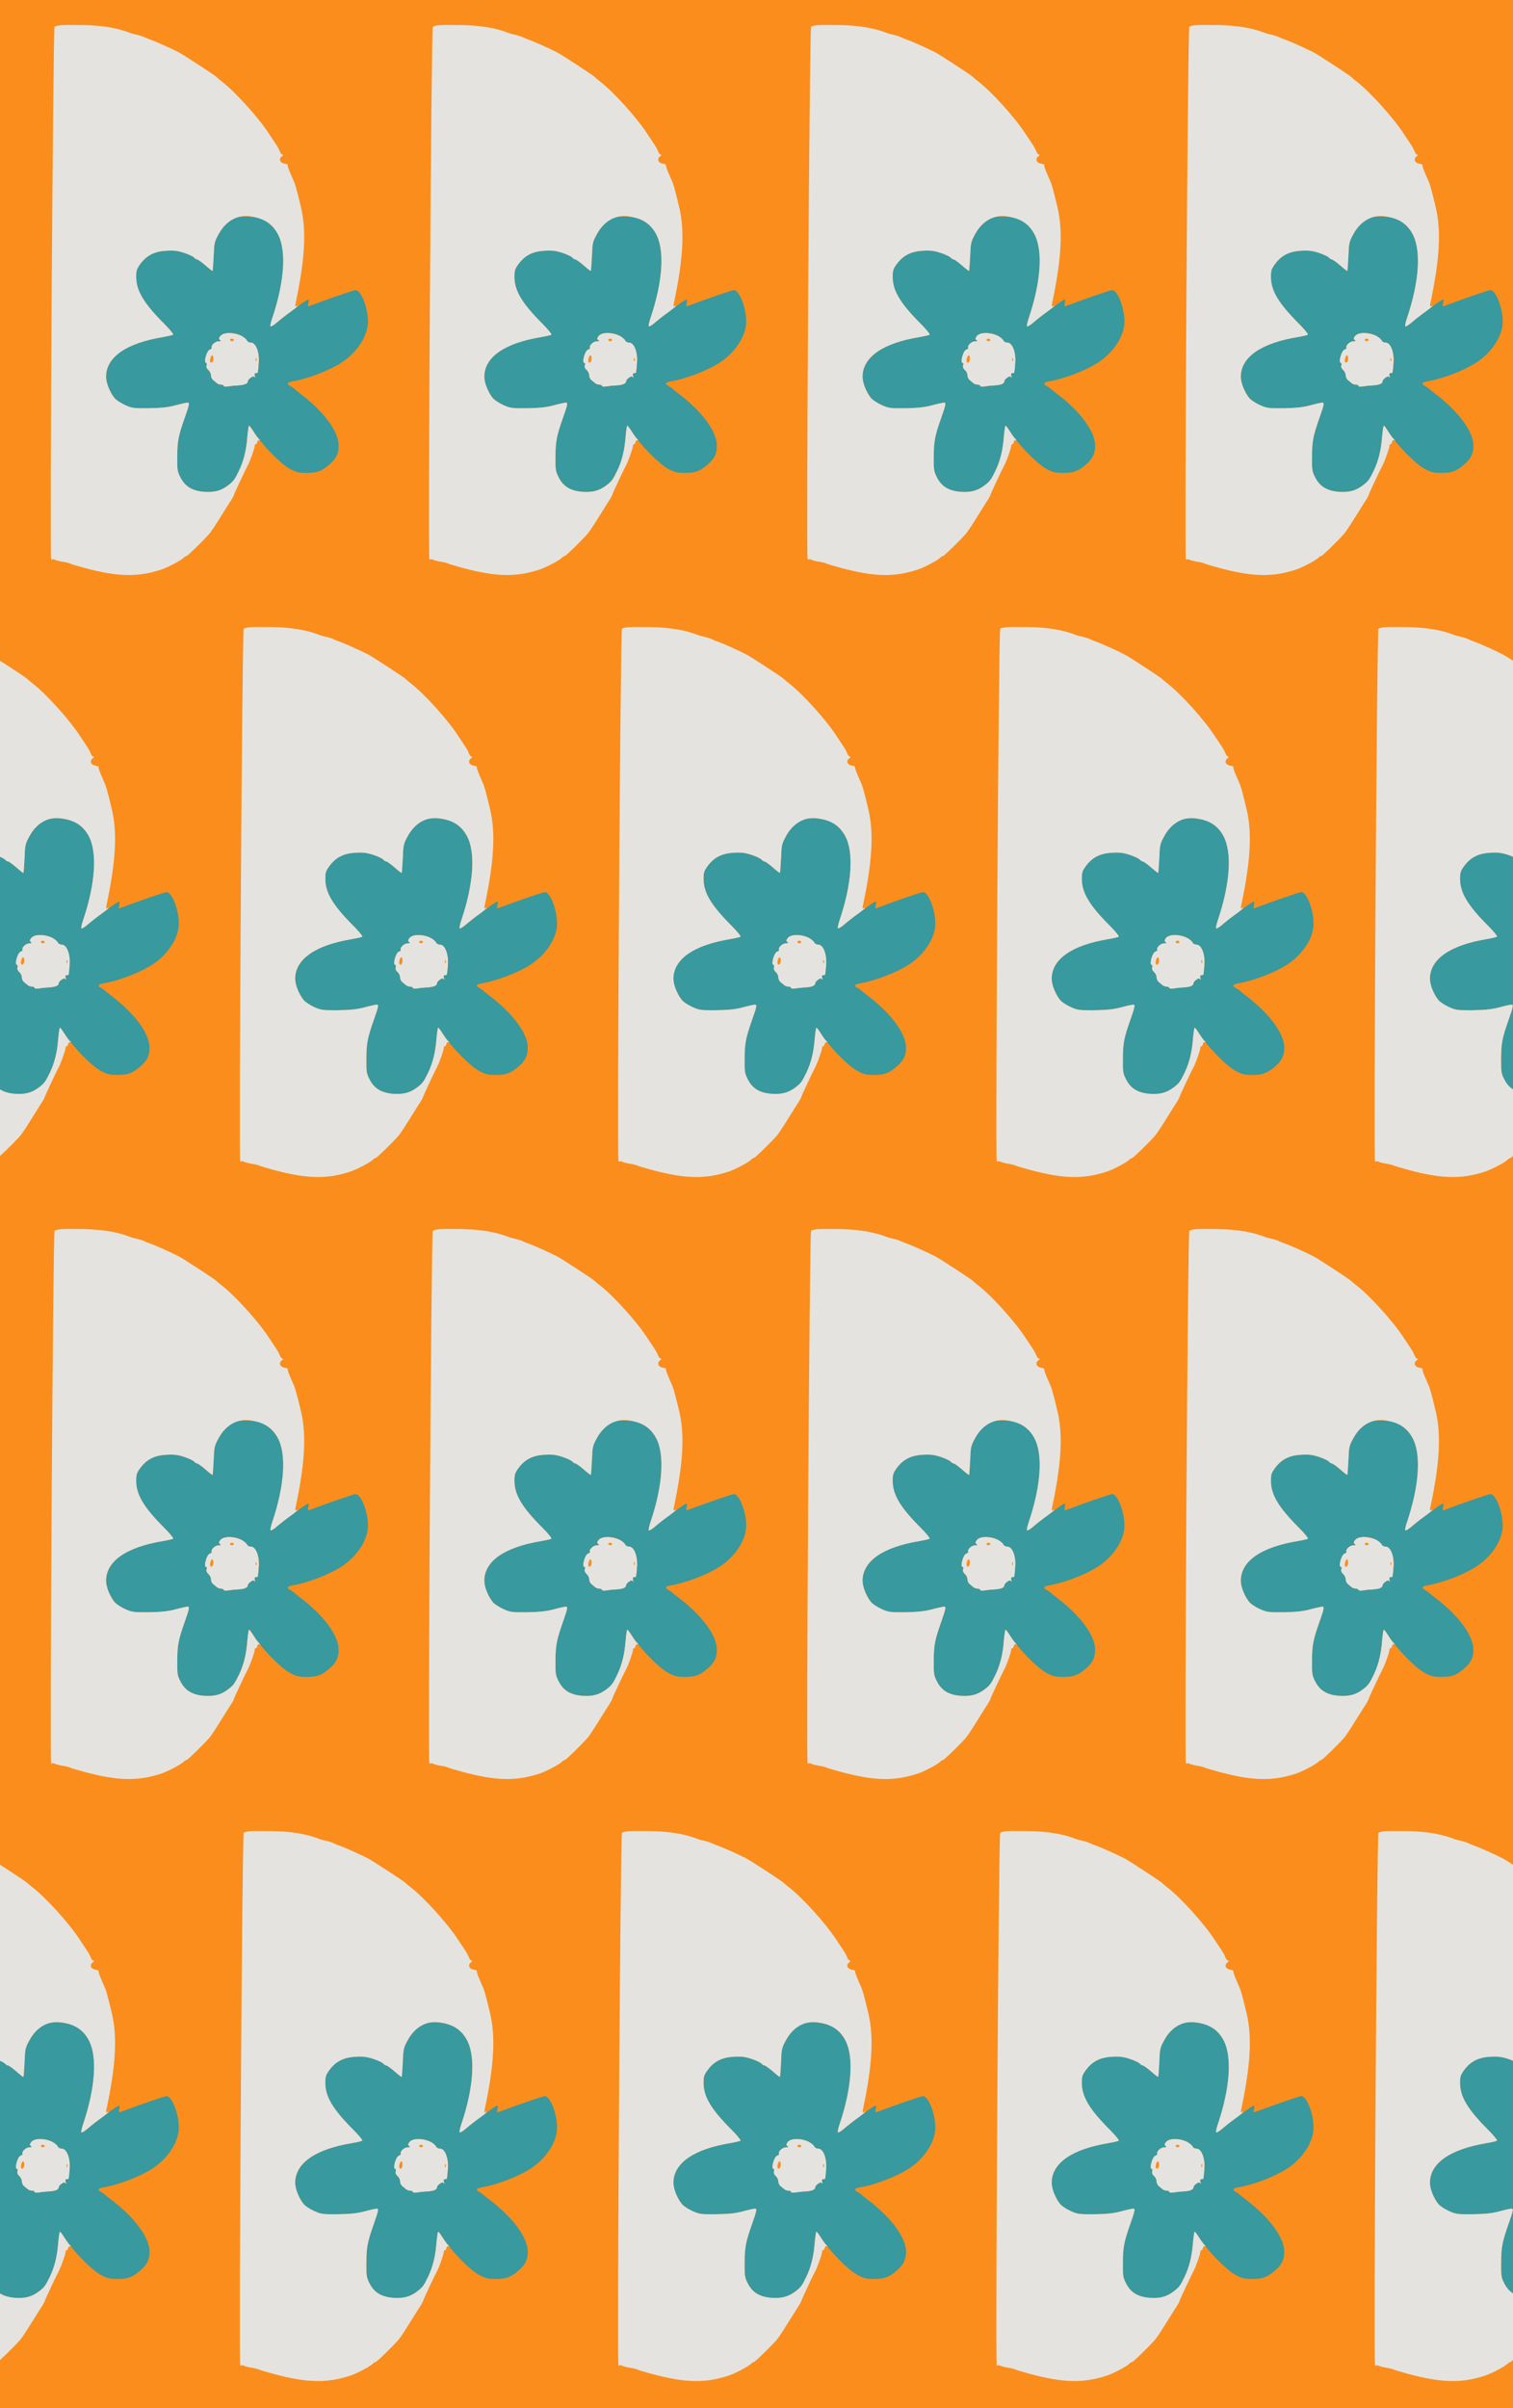 <?xml version="1.0" standalone="no"?>
<!DOCTYPE svg PUBLIC "-//W3C//DTD SVG 20010904//EN"
 "http://www.w3.org/TR/2001/REC-SVG-20010904/DTD/svg10.dtd">
<svg version="1.0" xmlns="http://www.w3.org/2000/svg" width="1184pt" height="1884pt" viewBox="0 0 1184 1884" preserveAspectRatio = "xMidYMid meet" >
<rect width="1184" height="1884" fill="#FA8D1C"/>
<g id="row0" transform="translate(39,0.0)">
<g id="0" transform="translate(0.0,0)scale(1,1)">

<path d="M1375 2103 c-37 -5 -65 -41 -43 -54 9 -6 5 -9 -14 -9 -26 0 -62 -35 -52 -51 2 -4 -4 -10 -15 -14 -25 -8 -51 -105 -28 -105 5 0 6 -8 3 -18 -4 -12 1 -26 14 -37 11 -10 20 -28 20 -41 0 -13 7 -29 15 -36 9 -7 22 -19 30 -25 7 -7 23 -13 34 -13 12 0 21 -4 21 -10 0 -6 15 -7 38 -4 20 4 55 7 77 8 49 3 75 14 75 32 0 7 10 20 22 28 17 12 24 13 31 3 5 -7 6 -3 2 11 -5 16 -2 22 9 22 9 0 15 3 15 8 -1 4 0 9 1 12 1 3 4 33 6 67 5 81 -24 153 -62 153 -13 0 -27 7 -30 15 -15 37 -102 67 -169 58z m65 -53 c0 -5 -7 -10 -15 -10 -8 0 -15 5 -15 10 0 6 7 10 15 10 8 0 15 -4 15 -10z m-160 -144 c0 -26 -15 -43 -24 -28 -7 12 4 52 15 52 5 0 9 -11 9 -24z m337 -18 c-3 -8 -6 -5 -6 6 -1 11 2 17 5 13 3 -3 4 -12 1 -19z" transform="translate(0,471) scale(0.1,-0.1)" stroke="none" fill="#E5E3DF"/>

<path d="M1466 3010 c-56 -18 -106 -62 -143 -129 -35 -62 -37 -70 -41 -178 -3 -62 -7 -113 -9 -113 -3 0 -29 20 -57 45 -29 25 -58 45 -63 45 -6 0 -16 6 -23 14 -6 8 -41 25 -77 37 -52 17 -81 21 -143 17 -92 -5 -154 -37 -204 -106 -28 -39 -31 -51 -30 -108 3 -102 62 -200 217 -355 44 -44 76 -83 72 -87 -3 -4 -39 -12 -78 -19 -226 -37 -369 -110 -423 -215 -32 -62 -32 -127 1 -193 34 -70 55 -91 122 -123 55 -25 66 -27 188 -26 97 2 150 7 209 23 44 12 86 21 94 21 17 0 14 -15 -21 -115 -52 -147 -59 -187 -60 -305 -1 -106 1 -119 26 -167 36 -70 93 -104 186 -111 77 -5 128 8 181 47 47 35 55 46 91 120 37 79 57 160 65 269 4 45 10 82 13 82 3 0 19 -20 34 -45 67 -105 212 -254 287 -294 49 -26 68 -31 130 -31 81 0 117 13 178 66 52 44 72 85 72 147 0 110 -115 267 -300 407 -25 19 -47 37 -50 41 -3 3 -15 11 -27 18 -33 17 -28 29 15 37 120 20 287 84 384 147 113 73 196 192 206 298 10 105 -48 269 -95 269 -15 0 -229 -74 -347 -119 -28 -11 -29 -11 -23 19 6 29 6 30 -16 19 -29 -16 -166 -118 -239 -179 -20 -17 -39 -27 -41 -23 -3 5 3 35 14 66 96 285 112 531 42 658 -30 56 -90 108 -142 122 -51 14 -141 18 -175 7z m41 -931 c17 -11 34 -26 37 -34 3 -8 17 -15 30 -15 38 0 67 -72 62 -153 -2 -34 -5 -64 -6 -67 -1 -3 -2 -8 -1 -12 0 -5 -6 -8 -15 -8 -11 0 -14 -6 -9 -22 4 -14 3 -18 -2 -11 -7 10 -14 9 -31 -3 -12 -8 -22 -21 -22 -28 0 -18 -26 -29 -75 -32 -22 -1 -57 -4 -77 -8 -23 -3 -38 -2 -38 4 0 6 -9 10 -21 10 -11 0 -27 6 -34 13 -8 6 -21 18 -30 25 -8 7 -15 23 -15 36 0 13 -9 31 -20 41 -13 11 -18 25 -14 37 3 10 2 18 -3 18 -23 0 3 97 28 105 11 4 17 10 15 14 -10 16 26 51 52 51 19 0 23 3 14 9 -12 7 -12 12 -1 29 23 36 117 37 176 1z" transform="translate(0,471) scale(0.1,-0.1)" stroke="none" fill="#38999E"/>

<path d="M85 4513 c-22 -3 -44 -8 -48 -12 -12 -12 -39 -4153 -27 -4165 6 -6 10 -7 10 -3 0 4 8 3 18 -2 10 -5 37 -12 61 -16 24 -3 51 -10 60 -15 9 -4 59 -19 111 -33 263 -71 421 -74 606 -12 49 17 151 70 171 91 8 8 18 14 23 14 8 0 128 117 176 171 12 13 45 62 74 109 29 47 68 108 86 137 19 28 34 55 34 59 0 6 84 186 111 237 17 32 50 126 52 146 0 11 4 18 8 15 4 -2 9 6 12 17 4 13 10 19 19 14 7 -3 6 -1 -2 7 -9 7 -29 34 -45 60 -17 27 -33 48 -36 48 -3 0 -9 -37 -13 -82 -8 -109 -28 -190 -65 -269 -36 -74 -44 -85 -91 -120 -53 -39 -104 -52 -181 -47 -93 7 -150 41 -186 111 -25 48 -27 61 -26 167 1 118 8 158 60 305 35 100 38 115 21 115 -8 0 -50 -9 -94 -21 -59 -16 -112 -21 -209 -23 -122 -1 -133 1 -188 26 -32 15 -67 38 -78 50 -37 43 -69 121 -69 171 0 153 159 263 447 310 39 7 75 15 78 19 4 4 -28 43 -72 87 -155 155 -214 253 -217 355 -1 57 2 69 30 108 50 69 112 101 204 106 62 4 91 0 143 -17 36 -12 71 -29 77 -37 7 -8 17 -14 23 -14 5 0 34 -20 63 -45 28 -25 54 -45 57 -45 2 0 6 51 9 113 4 108 6 116 41 179 56 101 149 151 249 135 106 -17 168 -57 211 -136 70 -127 54 -373 -42 -658 -11 -31 -17 -61 -14 -66 2 -4 19 5 38 20 46 39 72 60 128 100 26 19 47 37 47 40 0 2 -5 1 -11 -3 -9 -5 -10 2 -6 22 74 348 86 569 42 754 -40 166 -45 180 -66 226 -28 62 -41 98 -37 104 2 3 -10 7 -27 10 -35 6 -46 37 -19 57 10 7 12 13 6 13 -7 0 -17 11 -22 25 -5 14 -18 38 -28 53 -10 15 -36 54 -58 87 -81 125 -262 325 -365 405 -18 14 -40 32 -49 41 -16 15 -255 171 -290 189 -43 23 -183 86 -210 95 -23 8 -48 18 -60 24 -9 5 -31 12 -50 17 -42 10 -41 9 -60 16 -102 40 -220 59 -369 62 -75 1 -154 1 -176 -1z" transform="translate(0,471) scale(0.1,-0.1)" stroke="none" fill="#E5E3DF"/>

</g>

<g id="1" transform="translate(296.0,0)scale(1,1)">

<path d="M1375 2103 c-37 -5 -65 -41 -43 -54 9 -6 5 -9 -14 -9 -26 0 -62 -35 -52 -51 2 -4 -4 -10 -15 -14 -25 -8 -51 -105 -28 -105 5 0 6 -8 3 -18 -4 -12 1 -26 14 -37 11 -10 20 -28 20 -41 0 -13 7 -29 15 -36 9 -7 22 -19 30 -25 7 -7 23 -13 34 -13 12 0 21 -4 21 -10 0 -6 15 -7 38 -4 20 4 55 7 77 8 49 3 75 14 75 32 0 7 10 20 22 28 17 12 24 13 31 3 5 -7 6 -3 2 11 -5 16 -2 22 9 22 9 0 15 3 15 8 -1 4 0 9 1 12 1 3 4 33 6 67 5 81 -24 153 -62 153 -13 0 -27 7 -30 15 -15 37 -102 67 -169 58z m65 -53 c0 -5 -7 -10 -15 -10 -8 0 -15 5 -15 10 0 6 7 10 15 10 8 0 15 -4 15 -10z m-160 -144 c0 -26 -15 -43 -24 -28 -7 12 4 52 15 52 5 0 9 -11 9 -24z m337 -18 c-3 -8 -6 -5 -6 6 -1 11 2 17 5 13 3 -3 4 -12 1 -19z" transform="translate(0,471) scale(0.1,-0.1)" stroke="none" fill="#E5E3DF"/>

<path d="M1466 3010 c-56 -18 -106 -62 -143 -129 -35 -62 -37 -70 -41 -178 -3 -62 -7 -113 -9 -113 -3 0 -29 20 -57 45 -29 25 -58 45 -63 45 -6 0 -16 6 -23 14 -6 8 -41 25 -77 37 -52 17 -81 21 -143 17 -92 -5 -154 -37 -204 -106 -28 -39 -31 -51 -30 -108 3 -102 62 -200 217 -355 44 -44 76 -83 72 -87 -3 -4 -39 -12 -78 -19 -226 -37 -369 -110 -423 -215 -32 -62 -32 -127 1 -193 34 -70 55 -91 122 -123 55 -25 66 -27 188 -26 97 2 150 7 209 23 44 12 86 21 94 21 17 0 14 -15 -21 -115 -52 -147 -59 -187 -60 -305 -1 -106 1 -119 26 -167 36 -70 93 -104 186 -111 77 -5 128 8 181 47 47 35 55 46 91 120 37 79 57 160 65 269 4 45 10 82 13 82 3 0 19 -20 34 -45 67 -105 212 -254 287 -294 49 -26 68 -31 130 -31 81 0 117 13 178 66 52 44 72 85 72 147 0 110 -115 267 -300 407 -25 19 -47 37 -50 41 -3 3 -15 11 -27 18 -33 17 -28 29 15 37 120 20 287 84 384 147 113 73 196 192 206 298 10 105 -48 269 -95 269 -15 0 -229 -74 -347 -119 -28 -11 -29 -11 -23 19 6 29 6 30 -16 19 -29 -16 -166 -118 -239 -179 -20 -17 -39 -27 -41 -23 -3 5 3 35 14 66 96 285 112 531 42 658 -30 56 -90 108 -142 122 -51 14 -141 18 -175 7z m41 -931 c17 -11 34 -26 37 -34 3 -8 17 -15 30 -15 38 0 67 -72 62 -153 -2 -34 -5 -64 -6 -67 -1 -3 -2 -8 -1 -12 0 -5 -6 -8 -15 -8 -11 0 -14 -6 -9 -22 4 -14 3 -18 -2 -11 -7 10 -14 9 -31 -3 -12 -8 -22 -21 -22 -28 0 -18 -26 -29 -75 -32 -22 -1 -57 -4 -77 -8 -23 -3 -38 -2 -38 4 0 6 -9 10 -21 10 -11 0 -27 6 -34 13 -8 6 -21 18 -30 25 -8 7 -15 23 -15 36 0 13 -9 31 -20 41 -13 11 -18 25 -14 37 3 10 2 18 -3 18 -23 0 3 97 28 105 11 4 17 10 15 14 -10 16 26 51 52 51 19 0 23 3 14 9 -12 7 -12 12 -1 29 23 36 117 37 176 1z" transform="translate(0,471) scale(0.1,-0.1)" stroke="none" fill="#38999E"/>

<path d="M85 4513 c-22 -3 -44 -8 -48 -12 -12 -12 -39 -4153 -27 -4165 6 -6 10 -7 10 -3 0 4 8 3 18 -2 10 -5 37 -12 61 -16 24 -3 51 -10 60 -15 9 -4 59 -19 111 -33 263 -71 421 -74 606 -12 49 17 151 70 171 91 8 8 18 14 23 14 8 0 128 117 176 171 12 13 45 62 74 109 29 47 68 108 86 137 19 28 34 55 34 59 0 6 84 186 111 237 17 32 50 126 52 146 0 11 4 18 8 15 4 -2 9 6 12 17 4 13 10 19 19 14 7 -3 6 -1 -2 7 -9 7 -29 34 -45 60 -17 27 -33 48 -36 48 -3 0 -9 -37 -13 -82 -8 -109 -28 -190 -65 -269 -36 -74 -44 -85 -91 -120 -53 -39 -104 -52 -181 -47 -93 7 -150 41 -186 111 -25 48 -27 61 -26 167 1 118 8 158 60 305 35 100 38 115 21 115 -8 0 -50 -9 -94 -21 -59 -16 -112 -21 -209 -23 -122 -1 -133 1 -188 26 -32 15 -67 38 -78 50 -37 43 -69 121 -69 171 0 153 159 263 447 310 39 7 75 15 78 19 4 4 -28 43 -72 87 -155 155 -214 253 -217 355 -1 57 2 69 30 108 50 69 112 101 204 106 62 4 91 0 143 -17 36 -12 71 -29 77 -37 7 -8 17 -14 23 -14 5 0 34 -20 63 -45 28 -25 54 -45 57 -45 2 0 6 51 9 113 4 108 6 116 41 179 56 101 149 151 249 135 106 -17 168 -57 211 -136 70 -127 54 -373 -42 -658 -11 -31 -17 -61 -14 -66 2 -4 19 5 38 20 46 39 72 60 128 100 26 19 47 37 47 40 0 2 -5 1 -11 -3 -9 -5 -10 2 -6 22 74 348 86 569 42 754 -40 166 -45 180 -66 226 -28 62 -41 98 -37 104 2 3 -10 7 -27 10 -35 6 -46 37 -19 57 10 7 12 13 6 13 -7 0 -17 11 -22 25 -5 14 -18 38 -28 53 -10 15 -36 54 -58 87 -81 125 -262 325 -365 405 -18 14 -40 32 -49 41 -16 15 -255 171 -290 189 -43 23 -183 86 -210 95 -23 8 -48 18 -60 24 -9 5 -31 12 -50 17 -42 10 -41 9 -60 16 -102 40 -220 59 -369 62 -75 1 -154 1 -176 -1z" transform="translate(0,471) scale(0.1,-0.1)" stroke="none" fill="#E5E3DF"/>

</g>

<g id="2" transform="translate(592.0,0)scale(1,1)">

<path d="M1375 2103 c-37 -5 -65 -41 -43 -54 9 -6 5 -9 -14 -9 -26 0 -62 -35 -52 -51 2 -4 -4 -10 -15 -14 -25 -8 -51 -105 -28 -105 5 0 6 -8 3 -18 -4 -12 1 -26 14 -37 11 -10 20 -28 20 -41 0 -13 7 -29 15 -36 9 -7 22 -19 30 -25 7 -7 23 -13 34 -13 12 0 21 -4 21 -10 0 -6 15 -7 38 -4 20 4 55 7 77 8 49 3 75 14 75 32 0 7 10 20 22 28 17 12 24 13 31 3 5 -7 6 -3 2 11 -5 16 -2 22 9 22 9 0 15 3 15 8 -1 4 0 9 1 12 1 3 4 33 6 67 5 81 -24 153 -62 153 -13 0 -27 7 -30 15 -15 37 -102 67 -169 58z m65 -53 c0 -5 -7 -10 -15 -10 -8 0 -15 5 -15 10 0 6 7 10 15 10 8 0 15 -4 15 -10z m-160 -144 c0 -26 -15 -43 -24 -28 -7 12 4 52 15 52 5 0 9 -11 9 -24z m337 -18 c-3 -8 -6 -5 -6 6 -1 11 2 17 5 13 3 -3 4 -12 1 -19z" transform="translate(0,471) scale(0.1,-0.1)" stroke="none" fill="#E5E3DF"/>

<path d="M1466 3010 c-56 -18 -106 -62 -143 -129 -35 -62 -37 -70 -41 -178 -3 -62 -7 -113 -9 -113 -3 0 -29 20 -57 45 -29 25 -58 45 -63 45 -6 0 -16 6 -23 14 -6 8 -41 25 -77 37 -52 17 -81 21 -143 17 -92 -5 -154 -37 -204 -106 -28 -39 -31 -51 -30 -108 3 -102 62 -200 217 -355 44 -44 76 -83 72 -87 -3 -4 -39 -12 -78 -19 -226 -37 -369 -110 -423 -215 -32 -62 -32 -127 1 -193 34 -70 55 -91 122 -123 55 -25 66 -27 188 -26 97 2 150 7 209 23 44 12 86 21 94 21 17 0 14 -15 -21 -115 -52 -147 -59 -187 -60 -305 -1 -106 1 -119 26 -167 36 -70 93 -104 186 -111 77 -5 128 8 181 47 47 35 55 46 91 120 37 79 57 160 65 269 4 45 10 82 13 82 3 0 19 -20 34 -45 67 -105 212 -254 287 -294 49 -26 68 -31 130 -31 81 0 117 13 178 66 52 44 72 85 72 147 0 110 -115 267 -300 407 -25 19 -47 37 -50 41 -3 3 -15 11 -27 18 -33 17 -28 29 15 37 120 20 287 84 384 147 113 73 196 192 206 298 10 105 -48 269 -95 269 -15 0 -229 -74 -347 -119 -28 -11 -29 -11 -23 19 6 29 6 30 -16 19 -29 -16 -166 -118 -239 -179 -20 -17 -39 -27 -41 -23 -3 5 3 35 14 66 96 285 112 531 42 658 -30 56 -90 108 -142 122 -51 14 -141 18 -175 7z m41 -931 c17 -11 34 -26 37 -34 3 -8 17 -15 30 -15 38 0 67 -72 62 -153 -2 -34 -5 -64 -6 -67 -1 -3 -2 -8 -1 -12 0 -5 -6 -8 -15 -8 -11 0 -14 -6 -9 -22 4 -14 3 -18 -2 -11 -7 10 -14 9 -31 -3 -12 -8 -22 -21 -22 -28 0 -18 -26 -29 -75 -32 -22 -1 -57 -4 -77 -8 -23 -3 -38 -2 -38 4 0 6 -9 10 -21 10 -11 0 -27 6 -34 13 -8 6 -21 18 -30 25 -8 7 -15 23 -15 36 0 13 -9 31 -20 41 -13 11 -18 25 -14 37 3 10 2 18 -3 18 -23 0 3 97 28 105 11 4 17 10 15 14 -10 16 26 51 52 51 19 0 23 3 14 9 -12 7 -12 12 -1 29 23 36 117 37 176 1z" transform="translate(0,471) scale(0.1,-0.1)" stroke="none" fill="#38999E"/>

<path d="M85 4513 c-22 -3 -44 -8 -48 -12 -12 -12 -39 -4153 -27 -4165 6 -6 10 -7 10 -3 0 4 8 3 18 -2 10 -5 37 -12 61 -16 24 -3 51 -10 60 -15 9 -4 59 -19 111 -33 263 -71 421 -74 606 -12 49 17 151 70 171 91 8 8 18 14 23 14 8 0 128 117 176 171 12 13 45 62 74 109 29 47 68 108 86 137 19 28 34 55 34 59 0 6 84 186 111 237 17 32 50 126 52 146 0 11 4 18 8 15 4 -2 9 6 12 17 4 13 10 19 19 14 7 -3 6 -1 -2 7 -9 7 -29 34 -45 60 -17 27 -33 48 -36 48 -3 0 -9 -37 -13 -82 -8 -109 -28 -190 -65 -269 -36 -74 -44 -85 -91 -120 -53 -39 -104 -52 -181 -47 -93 7 -150 41 -186 111 -25 48 -27 61 -26 167 1 118 8 158 60 305 35 100 38 115 21 115 -8 0 -50 -9 -94 -21 -59 -16 -112 -21 -209 -23 -122 -1 -133 1 -188 26 -32 15 -67 38 -78 50 -37 43 -69 121 -69 171 0 153 159 263 447 310 39 7 75 15 78 19 4 4 -28 43 -72 87 -155 155 -214 253 -217 355 -1 57 2 69 30 108 50 69 112 101 204 106 62 4 91 0 143 -17 36 -12 71 -29 77 -37 7 -8 17 -14 23 -14 5 0 34 -20 63 -45 28 -25 54 -45 57 -45 2 0 6 51 9 113 4 108 6 116 41 179 56 101 149 151 249 135 106 -17 168 -57 211 -136 70 -127 54 -373 -42 -658 -11 -31 -17 -61 -14 -66 2 -4 19 5 38 20 46 39 72 60 128 100 26 19 47 37 47 40 0 2 -5 1 -11 -3 -9 -5 -10 2 -6 22 74 348 86 569 42 754 -40 166 -45 180 -66 226 -28 62 -41 98 -37 104 2 3 -10 7 -27 10 -35 6 -46 37 -19 57 10 7 12 13 6 13 -7 0 -17 11 -22 25 -5 14 -18 38 -28 53 -10 15 -36 54 -58 87 -81 125 -262 325 -365 405 -18 14 -40 32 -49 41 -16 15 -255 171 -290 189 -43 23 -183 86 -210 95 -23 8 -48 18 -60 24 -9 5 -31 12 -50 17 -42 10 -41 9 -60 16 -102 40 -220 59 -369 62 -75 1 -154 1 -176 -1z" transform="translate(0,471) scale(0.1,-0.1)" stroke="none" fill="#E5E3DF"/>

</g>

<g id="3" transform="translate(888.0,0)scale(1,1)">

<path d="M1375 2103 c-37 -5 -65 -41 -43 -54 9 -6 5 -9 -14 -9 -26 0 -62 -35 -52 -51 2 -4 -4 -10 -15 -14 -25 -8 -51 -105 -28 -105 5 0 6 -8 3 -18 -4 -12 1 -26 14 -37 11 -10 20 -28 20 -41 0 -13 7 -29 15 -36 9 -7 22 -19 30 -25 7 -7 23 -13 34 -13 12 0 21 -4 21 -10 0 -6 15 -7 38 -4 20 4 55 7 77 8 49 3 75 14 75 32 0 7 10 20 22 28 17 12 24 13 31 3 5 -7 6 -3 2 11 -5 16 -2 22 9 22 9 0 15 3 15 8 -1 4 0 9 1 12 1 3 4 33 6 67 5 81 -24 153 -62 153 -13 0 -27 7 -30 15 -15 37 -102 67 -169 58z m65 -53 c0 -5 -7 -10 -15 -10 -8 0 -15 5 -15 10 0 6 7 10 15 10 8 0 15 -4 15 -10z m-160 -144 c0 -26 -15 -43 -24 -28 -7 12 4 52 15 52 5 0 9 -11 9 -24z m337 -18 c-3 -8 -6 -5 -6 6 -1 11 2 17 5 13 3 -3 4 -12 1 -19z" transform="translate(0,471) scale(0.1,-0.1)" stroke="none" fill="#E5E3DF"/>

<path d="M1466 3010 c-56 -18 -106 -62 -143 -129 -35 -62 -37 -70 -41 -178 -3 -62 -7 -113 -9 -113 -3 0 -29 20 -57 45 -29 25 -58 45 -63 45 -6 0 -16 6 -23 14 -6 8 -41 25 -77 37 -52 17 -81 21 -143 17 -92 -5 -154 -37 -204 -106 -28 -39 -31 -51 -30 -108 3 -102 62 -200 217 -355 44 -44 76 -83 72 -87 -3 -4 -39 -12 -78 -19 -226 -37 -369 -110 -423 -215 -32 -62 -32 -127 1 -193 34 -70 55 -91 122 -123 55 -25 66 -27 188 -26 97 2 150 7 209 23 44 12 86 21 94 21 17 0 14 -15 -21 -115 -52 -147 -59 -187 -60 -305 -1 -106 1 -119 26 -167 36 -70 93 -104 186 -111 77 -5 128 8 181 47 47 35 55 46 91 120 37 79 57 160 65 269 4 45 10 82 13 82 3 0 19 -20 34 -45 67 -105 212 -254 287 -294 49 -26 68 -31 130 -31 81 0 117 13 178 66 52 44 72 85 72 147 0 110 -115 267 -300 407 -25 19 -47 37 -50 41 -3 3 -15 11 -27 18 -33 17 -28 29 15 37 120 20 287 84 384 147 113 73 196 192 206 298 10 105 -48 269 -95 269 -15 0 -229 -74 -347 -119 -28 -11 -29 -11 -23 19 6 29 6 30 -16 19 -29 -16 -166 -118 -239 -179 -20 -17 -39 -27 -41 -23 -3 5 3 35 14 66 96 285 112 531 42 658 -30 56 -90 108 -142 122 -51 14 -141 18 -175 7z m41 -931 c17 -11 34 -26 37 -34 3 -8 17 -15 30 -15 38 0 67 -72 62 -153 -2 -34 -5 -64 -6 -67 -1 -3 -2 -8 -1 -12 0 -5 -6 -8 -15 -8 -11 0 -14 -6 -9 -22 4 -14 3 -18 -2 -11 -7 10 -14 9 -31 -3 -12 -8 -22 -21 -22 -28 0 -18 -26 -29 -75 -32 -22 -1 -57 -4 -77 -8 -23 -3 -38 -2 -38 4 0 6 -9 10 -21 10 -11 0 -27 6 -34 13 -8 6 -21 18 -30 25 -8 7 -15 23 -15 36 0 13 -9 31 -20 41 -13 11 -18 25 -14 37 3 10 2 18 -3 18 -23 0 3 97 28 105 11 4 17 10 15 14 -10 16 26 51 52 51 19 0 23 3 14 9 -12 7 -12 12 -1 29 23 36 117 37 176 1z" transform="translate(0,471) scale(0.1,-0.1)" stroke="none" fill="#38999E"/>

<path d="M85 4513 c-22 -3 -44 -8 -48 -12 -12 -12 -39 -4153 -27 -4165 6 -6 10 -7 10 -3 0 4 8 3 18 -2 10 -5 37 -12 61 -16 24 -3 51 -10 60 -15 9 -4 59 -19 111 -33 263 -71 421 -74 606 -12 49 17 151 70 171 91 8 8 18 14 23 14 8 0 128 117 176 171 12 13 45 62 74 109 29 47 68 108 86 137 19 28 34 55 34 59 0 6 84 186 111 237 17 32 50 126 52 146 0 11 4 18 8 15 4 -2 9 6 12 17 4 13 10 19 19 14 7 -3 6 -1 -2 7 -9 7 -29 34 -45 60 -17 27 -33 48 -36 48 -3 0 -9 -37 -13 -82 -8 -109 -28 -190 -65 -269 -36 -74 -44 -85 -91 -120 -53 -39 -104 -52 -181 -47 -93 7 -150 41 -186 111 -25 48 -27 61 -26 167 1 118 8 158 60 305 35 100 38 115 21 115 -8 0 -50 -9 -94 -21 -59 -16 -112 -21 -209 -23 -122 -1 -133 1 -188 26 -32 15 -67 38 -78 50 -37 43 -69 121 -69 171 0 153 159 263 447 310 39 7 75 15 78 19 4 4 -28 43 -72 87 -155 155 -214 253 -217 355 -1 57 2 69 30 108 50 69 112 101 204 106 62 4 91 0 143 -17 36 -12 71 -29 77 -37 7 -8 17 -14 23 -14 5 0 34 -20 63 -45 28 -25 54 -45 57 -45 2 0 6 51 9 113 4 108 6 116 41 179 56 101 149 151 249 135 106 -17 168 -57 211 -136 70 -127 54 -373 -42 -658 -11 -31 -17 -61 -14 -66 2 -4 19 5 38 20 46 39 72 60 128 100 26 19 47 37 47 40 0 2 -5 1 -11 -3 -9 -5 -10 2 -6 22 74 348 86 569 42 754 -40 166 -45 180 -66 226 -28 62 -41 98 -37 104 2 3 -10 7 -27 10 -35 6 -46 37 -19 57 10 7 12 13 6 13 -7 0 -17 11 -22 25 -5 14 -18 38 -28 53 -10 15 -36 54 -58 87 -81 125 -262 325 -365 405 -18 14 -40 32 -49 41 -16 15 -255 171 -290 189 -43 23 -183 86 -210 95 -23 8 -48 18 -60 24 -9 5 -31 12 -50 17 -42 10 -41 9 -60 16 -102 40 -220 59 -369 62 -75 1 -154 1 -176 -1z" transform="translate(0,471) scale(0.1,-0.1)" stroke="none" fill="#E5E3DF"/>

</g>

<g id="4" transform="translate(1184.0,0)scale(1,1)">

<path d="M1375 2103 c-37 -5 -65 -41 -43 -54 9 -6 5 -9 -14 -9 -26 0 -62 -35 -52 -51 2 -4 -4 -10 -15 -14 -25 -8 -51 -105 -28 -105 5 0 6 -8 3 -18 -4 -12 1 -26 14 -37 11 -10 20 -28 20 -41 0 -13 7 -29 15 -36 9 -7 22 -19 30 -25 7 -7 23 -13 34 -13 12 0 21 -4 21 -10 0 -6 15 -7 38 -4 20 4 55 7 77 8 49 3 75 14 75 32 0 7 10 20 22 28 17 12 24 13 31 3 5 -7 6 -3 2 11 -5 16 -2 22 9 22 9 0 15 3 15 8 -1 4 0 9 1 12 1 3 4 33 6 67 5 81 -24 153 -62 153 -13 0 -27 7 -30 15 -15 37 -102 67 -169 58z m65 -53 c0 -5 -7 -10 -15 -10 -8 0 -15 5 -15 10 0 6 7 10 15 10 8 0 15 -4 15 -10z m-160 -144 c0 -26 -15 -43 -24 -28 -7 12 4 52 15 52 5 0 9 -11 9 -24z m337 -18 c-3 -8 -6 -5 -6 6 -1 11 2 17 5 13 3 -3 4 -12 1 -19z" transform="translate(0,471) scale(0.1,-0.1)" stroke="none" fill="#E5E3DF"/>

<path d="M1466 3010 c-56 -18 -106 -62 -143 -129 -35 -62 -37 -70 -41 -178 -3 -62 -7 -113 -9 -113 -3 0 -29 20 -57 45 -29 25 -58 45 -63 45 -6 0 -16 6 -23 14 -6 8 -41 25 -77 37 -52 17 -81 21 -143 17 -92 -5 -154 -37 -204 -106 -28 -39 -31 -51 -30 -108 3 -102 62 -200 217 -355 44 -44 76 -83 72 -87 -3 -4 -39 -12 -78 -19 -226 -37 -369 -110 -423 -215 -32 -62 -32 -127 1 -193 34 -70 55 -91 122 -123 55 -25 66 -27 188 -26 97 2 150 7 209 23 44 12 86 21 94 21 17 0 14 -15 -21 -115 -52 -147 -59 -187 -60 -305 -1 -106 1 -119 26 -167 36 -70 93 -104 186 -111 77 -5 128 8 181 47 47 35 55 46 91 120 37 79 57 160 65 269 4 45 10 82 13 82 3 0 19 -20 34 -45 67 -105 212 -254 287 -294 49 -26 68 -31 130 -31 81 0 117 13 178 66 52 44 72 85 72 147 0 110 -115 267 -300 407 -25 19 -47 37 -50 41 -3 3 -15 11 -27 18 -33 17 -28 29 15 37 120 20 287 84 384 147 113 73 196 192 206 298 10 105 -48 269 -95 269 -15 0 -229 -74 -347 -119 -28 -11 -29 -11 -23 19 6 29 6 30 -16 19 -29 -16 -166 -118 -239 -179 -20 -17 -39 -27 -41 -23 -3 5 3 35 14 66 96 285 112 531 42 658 -30 56 -90 108 -142 122 -51 14 -141 18 -175 7z m41 -931 c17 -11 34 -26 37 -34 3 -8 17 -15 30 -15 38 0 67 -72 62 -153 -2 -34 -5 -64 -6 -67 -1 -3 -2 -8 -1 -12 0 -5 -6 -8 -15 -8 -11 0 -14 -6 -9 -22 4 -14 3 -18 -2 -11 -7 10 -14 9 -31 -3 -12 -8 -22 -21 -22 -28 0 -18 -26 -29 -75 -32 -22 -1 -57 -4 -77 -8 -23 -3 -38 -2 -38 4 0 6 -9 10 -21 10 -11 0 -27 6 -34 13 -8 6 -21 18 -30 25 -8 7 -15 23 -15 36 0 13 -9 31 -20 41 -13 11 -18 25 -14 37 3 10 2 18 -3 18 -23 0 3 97 28 105 11 4 17 10 15 14 -10 16 26 51 52 51 19 0 23 3 14 9 -12 7 -12 12 -1 29 23 36 117 37 176 1z" transform="translate(0,471) scale(0.1,-0.1)" stroke="none" fill="#38999E"/>

<path d="M85 4513 c-22 -3 -44 -8 -48 -12 -12 -12 -39 -4153 -27 -4165 6 -6 10 -7 10 -3 0 4 8 3 18 -2 10 -5 37 -12 61 -16 24 -3 51 -10 60 -15 9 -4 59 -19 111 -33 263 -71 421 -74 606 -12 49 17 151 70 171 91 8 8 18 14 23 14 8 0 128 117 176 171 12 13 45 62 74 109 29 47 68 108 86 137 19 28 34 55 34 59 0 6 84 186 111 237 17 32 50 126 52 146 0 11 4 18 8 15 4 -2 9 6 12 17 4 13 10 19 19 14 7 -3 6 -1 -2 7 -9 7 -29 34 -45 60 -17 27 -33 48 -36 48 -3 0 -9 -37 -13 -82 -8 -109 -28 -190 -65 -269 -36 -74 -44 -85 -91 -120 -53 -39 -104 -52 -181 -47 -93 7 -150 41 -186 111 -25 48 -27 61 -26 167 1 118 8 158 60 305 35 100 38 115 21 115 -8 0 -50 -9 -94 -21 -59 -16 -112 -21 -209 -23 -122 -1 -133 1 -188 26 -32 15 -67 38 -78 50 -37 43 -69 121 -69 171 0 153 159 263 447 310 39 7 75 15 78 19 4 4 -28 43 -72 87 -155 155 -214 253 -217 355 -1 57 2 69 30 108 50 69 112 101 204 106 62 4 91 0 143 -17 36 -12 71 -29 77 -37 7 -8 17 -14 23 -14 5 0 34 -20 63 -45 28 -25 54 -45 57 -45 2 0 6 51 9 113 4 108 6 116 41 179 56 101 149 151 249 135 106 -17 168 -57 211 -136 70 -127 54 -373 -42 -658 -11 -31 -17 -61 -14 -66 2 -4 19 5 38 20 46 39 72 60 128 100 26 19 47 37 47 40 0 2 -5 1 -11 -3 -9 -5 -10 2 -6 22 74 348 86 569 42 754 -40 166 -45 180 -66 226 -28 62 -41 98 -37 104 2 3 -10 7 -27 10 -35 6 -46 37 -19 57 10 7 12 13 6 13 -7 0 -17 11 -22 25 -5 14 -18 38 -28 53 -10 15 -36 54 -58 87 -81 125 -262 325 -365 405 -18 14 -40 32 -49 41 -16 15 -255 171 -290 189 -43 23 -183 86 -210 95 -23 8 -48 18 -60 24 -9 5 -31 12 -50 17 -42 10 -41 9 -60 16 -102 40 -220 59 -369 62 -75 1 -154 1 -176 -1z" transform="translate(0,471) scale(0.1,-0.1)" stroke="none" fill="#E5E3DF"/>

</g>

</g>
<g id="row1" transform="translate(-109,471.0)">
<g id="0" transform="translate(0.0,0)scale(1,1)">

<path d="M1375 2103 c-37 -5 -65 -41 -43 -54 9 -6 5 -9 -14 -9 -26 0 -62 -35 -52 -51 2 -4 -4 -10 -15 -14 -25 -8 -51 -105 -28 -105 5 0 6 -8 3 -18 -4 -12 1 -26 14 -37 11 -10 20 -28 20 -41 0 -13 7 -29 15 -36 9 -7 22 -19 30 -25 7 -7 23 -13 34 -13 12 0 21 -4 21 -10 0 -6 15 -7 38 -4 20 4 55 7 77 8 49 3 75 14 75 32 0 7 10 20 22 28 17 12 24 13 31 3 5 -7 6 -3 2 11 -5 16 -2 22 9 22 9 0 15 3 15 8 -1 4 0 9 1 12 1 3 4 33 6 67 5 81 -24 153 -62 153 -13 0 -27 7 -30 15 -15 37 -102 67 -169 58z m65 -53 c0 -5 -7 -10 -15 -10 -8 0 -15 5 -15 10 0 6 7 10 15 10 8 0 15 -4 15 -10z m-160 -144 c0 -26 -15 -43 -24 -28 -7 12 4 52 15 52 5 0 9 -11 9 -24z m337 -18 c-3 -8 -6 -5 -6 6 -1 11 2 17 5 13 3 -3 4 -12 1 -19z" transform="translate(0,471) scale(0.1,-0.1)" stroke="none" fill="#E5E3DF"/>

<path d="M1466 3010 c-56 -18 -106 -62 -143 -129 -35 -62 -37 -70 -41 -178 -3 -62 -7 -113 -9 -113 -3 0 -29 20 -57 45 -29 25 -58 45 -63 45 -6 0 -16 6 -23 14 -6 8 -41 25 -77 37 -52 17 -81 21 -143 17 -92 -5 -154 -37 -204 -106 -28 -39 -31 -51 -30 -108 3 -102 62 -200 217 -355 44 -44 76 -83 72 -87 -3 -4 -39 -12 -78 -19 -226 -37 -369 -110 -423 -215 -32 -62 -32 -127 1 -193 34 -70 55 -91 122 -123 55 -25 66 -27 188 -26 97 2 150 7 209 23 44 12 86 21 94 21 17 0 14 -15 -21 -115 -52 -147 -59 -187 -60 -305 -1 -106 1 -119 26 -167 36 -70 93 -104 186 -111 77 -5 128 8 181 47 47 35 55 46 91 120 37 79 57 160 65 269 4 45 10 82 13 82 3 0 19 -20 34 -45 67 -105 212 -254 287 -294 49 -26 68 -31 130 -31 81 0 117 13 178 66 52 44 72 85 72 147 0 110 -115 267 -300 407 -25 19 -47 37 -50 41 -3 3 -15 11 -27 18 -33 17 -28 29 15 37 120 20 287 84 384 147 113 73 196 192 206 298 10 105 -48 269 -95 269 -15 0 -229 -74 -347 -119 -28 -11 -29 -11 -23 19 6 29 6 30 -16 19 -29 -16 -166 -118 -239 -179 -20 -17 -39 -27 -41 -23 -3 5 3 35 14 66 96 285 112 531 42 658 -30 56 -90 108 -142 122 -51 14 -141 18 -175 7z m41 -931 c17 -11 34 -26 37 -34 3 -8 17 -15 30 -15 38 0 67 -72 62 -153 -2 -34 -5 -64 -6 -67 -1 -3 -2 -8 -1 -12 0 -5 -6 -8 -15 -8 -11 0 -14 -6 -9 -22 4 -14 3 -18 -2 -11 -7 10 -14 9 -31 -3 -12 -8 -22 -21 -22 -28 0 -18 -26 -29 -75 -32 -22 -1 -57 -4 -77 -8 -23 -3 -38 -2 -38 4 0 6 -9 10 -21 10 -11 0 -27 6 -34 13 -8 6 -21 18 -30 25 -8 7 -15 23 -15 36 0 13 -9 31 -20 41 -13 11 -18 25 -14 37 3 10 2 18 -3 18 -23 0 3 97 28 105 11 4 17 10 15 14 -10 16 26 51 52 51 19 0 23 3 14 9 -12 7 -12 12 -1 29 23 36 117 37 176 1z" transform="translate(0,471) scale(0.1,-0.1)" stroke="none" fill="#38999E"/>

<path d="M85 4513 c-22 -3 -44 -8 -48 -12 -12 -12 -39 -4153 -27 -4165 6 -6 10 -7 10 -3 0 4 8 3 18 -2 10 -5 37 -12 61 -16 24 -3 51 -10 60 -15 9 -4 59 -19 111 -33 263 -71 421 -74 606 -12 49 17 151 70 171 91 8 8 18 14 23 14 8 0 128 117 176 171 12 13 45 62 74 109 29 47 68 108 86 137 19 28 34 55 34 59 0 6 84 186 111 237 17 32 50 126 52 146 0 11 4 18 8 15 4 -2 9 6 12 17 4 13 10 19 19 14 7 -3 6 -1 -2 7 -9 7 -29 34 -45 60 -17 27 -33 48 -36 48 -3 0 -9 -37 -13 -82 -8 -109 -28 -190 -65 -269 -36 -74 -44 -85 -91 -120 -53 -39 -104 -52 -181 -47 -93 7 -150 41 -186 111 -25 48 -27 61 -26 167 1 118 8 158 60 305 35 100 38 115 21 115 -8 0 -50 -9 -94 -21 -59 -16 -112 -21 -209 -23 -122 -1 -133 1 -188 26 -32 15 -67 38 -78 50 -37 43 -69 121 -69 171 0 153 159 263 447 310 39 7 75 15 78 19 4 4 -28 43 -72 87 -155 155 -214 253 -217 355 -1 57 2 69 30 108 50 69 112 101 204 106 62 4 91 0 143 -17 36 -12 71 -29 77 -37 7 -8 17 -14 23 -14 5 0 34 -20 63 -45 28 -25 54 -45 57 -45 2 0 6 51 9 113 4 108 6 116 41 179 56 101 149 151 249 135 106 -17 168 -57 211 -136 70 -127 54 -373 -42 -658 -11 -31 -17 -61 -14 -66 2 -4 19 5 38 20 46 39 72 60 128 100 26 19 47 37 47 40 0 2 -5 1 -11 -3 -9 -5 -10 2 -6 22 74 348 86 569 42 754 -40 166 -45 180 -66 226 -28 62 -41 98 -37 104 2 3 -10 7 -27 10 -35 6 -46 37 -19 57 10 7 12 13 6 13 -7 0 -17 11 -22 25 -5 14 -18 38 -28 53 -10 15 -36 54 -58 87 -81 125 -262 325 -365 405 -18 14 -40 32 -49 41 -16 15 -255 171 -290 189 -43 23 -183 86 -210 95 -23 8 -48 18 -60 24 -9 5 -31 12 -50 17 -42 10 -41 9 -60 16 -102 40 -220 59 -369 62 -75 1 -154 1 -176 -1z" transform="translate(0,471) scale(0.1,-0.1)" stroke="none" fill="#E5E3DF"/>

</g>

<g id="1" transform="translate(296.0,0)scale(1,1)">

<path d="M1375 2103 c-37 -5 -65 -41 -43 -54 9 -6 5 -9 -14 -9 -26 0 -62 -35 -52 -51 2 -4 -4 -10 -15 -14 -25 -8 -51 -105 -28 -105 5 0 6 -8 3 -18 -4 -12 1 -26 14 -37 11 -10 20 -28 20 -41 0 -13 7 -29 15 -36 9 -7 22 -19 30 -25 7 -7 23 -13 34 -13 12 0 21 -4 21 -10 0 -6 15 -7 38 -4 20 4 55 7 77 8 49 3 75 14 75 32 0 7 10 20 22 28 17 12 24 13 31 3 5 -7 6 -3 2 11 -5 16 -2 22 9 22 9 0 15 3 15 8 -1 4 0 9 1 12 1 3 4 33 6 67 5 81 -24 153 -62 153 -13 0 -27 7 -30 15 -15 37 -102 67 -169 58z m65 -53 c0 -5 -7 -10 -15 -10 -8 0 -15 5 -15 10 0 6 7 10 15 10 8 0 15 -4 15 -10z m-160 -144 c0 -26 -15 -43 -24 -28 -7 12 4 52 15 52 5 0 9 -11 9 -24z m337 -18 c-3 -8 -6 -5 -6 6 -1 11 2 17 5 13 3 -3 4 -12 1 -19z" transform="translate(0,471) scale(0.1,-0.1)" stroke="none" fill="#E5E3DF"/>

<path d="M1466 3010 c-56 -18 -106 -62 -143 -129 -35 -62 -37 -70 -41 -178 -3 -62 -7 -113 -9 -113 -3 0 -29 20 -57 45 -29 25 -58 45 -63 45 -6 0 -16 6 -23 14 -6 8 -41 25 -77 37 -52 17 -81 21 -143 17 -92 -5 -154 -37 -204 -106 -28 -39 -31 -51 -30 -108 3 -102 62 -200 217 -355 44 -44 76 -83 72 -87 -3 -4 -39 -12 -78 -19 -226 -37 -369 -110 -423 -215 -32 -62 -32 -127 1 -193 34 -70 55 -91 122 -123 55 -25 66 -27 188 -26 97 2 150 7 209 23 44 12 86 21 94 21 17 0 14 -15 -21 -115 -52 -147 -59 -187 -60 -305 -1 -106 1 -119 26 -167 36 -70 93 -104 186 -111 77 -5 128 8 181 47 47 35 55 46 91 120 37 79 57 160 65 269 4 45 10 82 13 82 3 0 19 -20 34 -45 67 -105 212 -254 287 -294 49 -26 68 -31 130 -31 81 0 117 13 178 66 52 44 72 85 72 147 0 110 -115 267 -300 407 -25 19 -47 37 -50 41 -3 3 -15 11 -27 18 -33 17 -28 29 15 37 120 20 287 84 384 147 113 73 196 192 206 298 10 105 -48 269 -95 269 -15 0 -229 -74 -347 -119 -28 -11 -29 -11 -23 19 6 29 6 30 -16 19 -29 -16 -166 -118 -239 -179 -20 -17 -39 -27 -41 -23 -3 5 3 35 14 66 96 285 112 531 42 658 -30 56 -90 108 -142 122 -51 14 -141 18 -175 7z m41 -931 c17 -11 34 -26 37 -34 3 -8 17 -15 30 -15 38 0 67 -72 62 -153 -2 -34 -5 -64 -6 -67 -1 -3 -2 -8 -1 -12 0 -5 -6 -8 -15 -8 -11 0 -14 -6 -9 -22 4 -14 3 -18 -2 -11 -7 10 -14 9 -31 -3 -12 -8 -22 -21 -22 -28 0 -18 -26 -29 -75 -32 -22 -1 -57 -4 -77 -8 -23 -3 -38 -2 -38 4 0 6 -9 10 -21 10 -11 0 -27 6 -34 13 -8 6 -21 18 -30 25 -8 7 -15 23 -15 36 0 13 -9 31 -20 41 -13 11 -18 25 -14 37 3 10 2 18 -3 18 -23 0 3 97 28 105 11 4 17 10 15 14 -10 16 26 51 52 51 19 0 23 3 14 9 -12 7 -12 12 -1 29 23 36 117 37 176 1z" transform="translate(0,471) scale(0.1,-0.1)" stroke="none" fill="#38999E"/>

<path d="M85 4513 c-22 -3 -44 -8 -48 -12 -12 -12 -39 -4153 -27 -4165 6 -6 10 -7 10 -3 0 4 8 3 18 -2 10 -5 37 -12 61 -16 24 -3 51 -10 60 -15 9 -4 59 -19 111 -33 263 -71 421 -74 606 -12 49 17 151 70 171 91 8 8 18 14 23 14 8 0 128 117 176 171 12 13 45 62 74 109 29 47 68 108 86 137 19 28 34 55 34 59 0 6 84 186 111 237 17 32 50 126 52 146 0 11 4 18 8 15 4 -2 9 6 12 17 4 13 10 19 19 14 7 -3 6 -1 -2 7 -9 7 -29 34 -45 60 -17 27 -33 48 -36 48 -3 0 -9 -37 -13 -82 -8 -109 -28 -190 -65 -269 -36 -74 -44 -85 -91 -120 -53 -39 -104 -52 -181 -47 -93 7 -150 41 -186 111 -25 48 -27 61 -26 167 1 118 8 158 60 305 35 100 38 115 21 115 -8 0 -50 -9 -94 -21 -59 -16 -112 -21 -209 -23 -122 -1 -133 1 -188 26 -32 15 -67 38 -78 50 -37 43 -69 121 -69 171 0 153 159 263 447 310 39 7 75 15 78 19 4 4 -28 43 -72 87 -155 155 -214 253 -217 355 -1 57 2 69 30 108 50 69 112 101 204 106 62 4 91 0 143 -17 36 -12 71 -29 77 -37 7 -8 17 -14 23 -14 5 0 34 -20 63 -45 28 -25 54 -45 57 -45 2 0 6 51 9 113 4 108 6 116 41 179 56 101 149 151 249 135 106 -17 168 -57 211 -136 70 -127 54 -373 -42 -658 -11 -31 -17 -61 -14 -66 2 -4 19 5 38 20 46 39 72 60 128 100 26 19 47 37 47 40 0 2 -5 1 -11 -3 -9 -5 -10 2 -6 22 74 348 86 569 42 754 -40 166 -45 180 -66 226 -28 62 -41 98 -37 104 2 3 -10 7 -27 10 -35 6 -46 37 -19 57 10 7 12 13 6 13 -7 0 -17 11 -22 25 -5 14 -18 38 -28 53 -10 15 -36 54 -58 87 -81 125 -262 325 -365 405 -18 14 -40 32 -49 41 -16 15 -255 171 -290 189 -43 23 -183 86 -210 95 -23 8 -48 18 -60 24 -9 5 -31 12 -50 17 -42 10 -41 9 -60 16 -102 40 -220 59 -369 62 -75 1 -154 1 -176 -1z" transform="translate(0,471) scale(0.1,-0.1)" stroke="none" fill="#E5E3DF"/>

</g>

<g id="2" transform="translate(592.0,0)scale(1,1)">

<path d="M1375 2103 c-37 -5 -65 -41 -43 -54 9 -6 5 -9 -14 -9 -26 0 -62 -35 -52 -51 2 -4 -4 -10 -15 -14 -25 -8 -51 -105 -28 -105 5 0 6 -8 3 -18 -4 -12 1 -26 14 -37 11 -10 20 -28 20 -41 0 -13 7 -29 15 -36 9 -7 22 -19 30 -25 7 -7 23 -13 34 -13 12 0 21 -4 21 -10 0 -6 15 -7 38 -4 20 4 55 7 77 8 49 3 75 14 75 32 0 7 10 20 22 28 17 12 24 13 31 3 5 -7 6 -3 2 11 -5 16 -2 22 9 22 9 0 15 3 15 8 -1 4 0 9 1 12 1 3 4 33 6 67 5 81 -24 153 -62 153 -13 0 -27 7 -30 15 -15 37 -102 67 -169 58z m65 -53 c0 -5 -7 -10 -15 -10 -8 0 -15 5 -15 10 0 6 7 10 15 10 8 0 15 -4 15 -10z m-160 -144 c0 -26 -15 -43 -24 -28 -7 12 4 52 15 52 5 0 9 -11 9 -24z m337 -18 c-3 -8 -6 -5 -6 6 -1 11 2 17 5 13 3 -3 4 -12 1 -19z" transform="translate(0,471) scale(0.1,-0.1)" stroke="none" fill="#E5E3DF"/>

<path d="M1466 3010 c-56 -18 -106 -62 -143 -129 -35 -62 -37 -70 -41 -178 -3 -62 -7 -113 -9 -113 -3 0 -29 20 -57 45 -29 25 -58 45 -63 45 -6 0 -16 6 -23 14 -6 8 -41 25 -77 37 -52 17 -81 21 -143 17 -92 -5 -154 -37 -204 -106 -28 -39 -31 -51 -30 -108 3 -102 62 -200 217 -355 44 -44 76 -83 72 -87 -3 -4 -39 -12 -78 -19 -226 -37 -369 -110 -423 -215 -32 -62 -32 -127 1 -193 34 -70 55 -91 122 -123 55 -25 66 -27 188 -26 97 2 150 7 209 23 44 12 86 21 94 21 17 0 14 -15 -21 -115 -52 -147 -59 -187 -60 -305 -1 -106 1 -119 26 -167 36 -70 93 -104 186 -111 77 -5 128 8 181 47 47 35 55 46 91 120 37 79 57 160 65 269 4 45 10 82 13 82 3 0 19 -20 34 -45 67 -105 212 -254 287 -294 49 -26 68 -31 130 -31 81 0 117 13 178 66 52 44 72 85 72 147 0 110 -115 267 -300 407 -25 19 -47 37 -50 41 -3 3 -15 11 -27 18 -33 17 -28 29 15 37 120 20 287 84 384 147 113 73 196 192 206 298 10 105 -48 269 -95 269 -15 0 -229 -74 -347 -119 -28 -11 -29 -11 -23 19 6 29 6 30 -16 19 -29 -16 -166 -118 -239 -179 -20 -17 -39 -27 -41 -23 -3 5 3 35 14 66 96 285 112 531 42 658 -30 56 -90 108 -142 122 -51 14 -141 18 -175 7z m41 -931 c17 -11 34 -26 37 -34 3 -8 17 -15 30 -15 38 0 67 -72 62 -153 -2 -34 -5 -64 -6 -67 -1 -3 -2 -8 -1 -12 0 -5 -6 -8 -15 -8 -11 0 -14 -6 -9 -22 4 -14 3 -18 -2 -11 -7 10 -14 9 -31 -3 -12 -8 -22 -21 -22 -28 0 -18 -26 -29 -75 -32 -22 -1 -57 -4 -77 -8 -23 -3 -38 -2 -38 4 0 6 -9 10 -21 10 -11 0 -27 6 -34 13 -8 6 -21 18 -30 25 -8 7 -15 23 -15 36 0 13 -9 31 -20 41 -13 11 -18 25 -14 37 3 10 2 18 -3 18 -23 0 3 97 28 105 11 4 17 10 15 14 -10 16 26 51 52 51 19 0 23 3 14 9 -12 7 -12 12 -1 29 23 36 117 37 176 1z" transform="translate(0,471) scale(0.1,-0.1)" stroke="none" fill="#38999E"/>

<path d="M85 4513 c-22 -3 -44 -8 -48 -12 -12 -12 -39 -4153 -27 -4165 6 -6 10 -7 10 -3 0 4 8 3 18 -2 10 -5 37 -12 61 -16 24 -3 51 -10 60 -15 9 -4 59 -19 111 -33 263 -71 421 -74 606 -12 49 17 151 70 171 91 8 8 18 14 23 14 8 0 128 117 176 171 12 13 45 62 74 109 29 47 68 108 86 137 19 28 34 55 34 59 0 6 84 186 111 237 17 32 50 126 52 146 0 11 4 18 8 15 4 -2 9 6 12 17 4 13 10 19 19 14 7 -3 6 -1 -2 7 -9 7 -29 34 -45 60 -17 27 -33 48 -36 48 -3 0 -9 -37 -13 -82 -8 -109 -28 -190 -65 -269 -36 -74 -44 -85 -91 -120 -53 -39 -104 -52 -181 -47 -93 7 -150 41 -186 111 -25 48 -27 61 -26 167 1 118 8 158 60 305 35 100 38 115 21 115 -8 0 -50 -9 -94 -21 -59 -16 -112 -21 -209 -23 -122 -1 -133 1 -188 26 -32 15 -67 38 -78 50 -37 43 -69 121 -69 171 0 153 159 263 447 310 39 7 75 15 78 19 4 4 -28 43 -72 87 -155 155 -214 253 -217 355 -1 57 2 69 30 108 50 69 112 101 204 106 62 4 91 0 143 -17 36 -12 71 -29 77 -37 7 -8 17 -14 23 -14 5 0 34 -20 63 -45 28 -25 54 -45 57 -45 2 0 6 51 9 113 4 108 6 116 41 179 56 101 149 151 249 135 106 -17 168 -57 211 -136 70 -127 54 -373 -42 -658 -11 -31 -17 -61 -14 -66 2 -4 19 5 38 20 46 39 72 60 128 100 26 19 47 37 47 40 0 2 -5 1 -11 -3 -9 -5 -10 2 -6 22 74 348 86 569 42 754 -40 166 -45 180 -66 226 -28 62 -41 98 -37 104 2 3 -10 7 -27 10 -35 6 -46 37 -19 57 10 7 12 13 6 13 -7 0 -17 11 -22 25 -5 14 -18 38 -28 53 -10 15 -36 54 -58 87 -81 125 -262 325 -365 405 -18 14 -40 32 -49 41 -16 15 -255 171 -290 189 -43 23 -183 86 -210 95 -23 8 -48 18 -60 24 -9 5 -31 12 -50 17 -42 10 -41 9 -60 16 -102 40 -220 59 -369 62 -75 1 -154 1 -176 -1z" transform="translate(0,471) scale(0.1,-0.1)" stroke="none" fill="#E5E3DF"/>

</g>

<g id="3" transform="translate(888.0,0)scale(1,1)">

<path d="M1375 2103 c-37 -5 -65 -41 -43 -54 9 -6 5 -9 -14 -9 -26 0 -62 -35 -52 -51 2 -4 -4 -10 -15 -14 -25 -8 -51 -105 -28 -105 5 0 6 -8 3 -18 -4 -12 1 -26 14 -37 11 -10 20 -28 20 -41 0 -13 7 -29 15 -36 9 -7 22 -19 30 -25 7 -7 23 -13 34 -13 12 0 21 -4 21 -10 0 -6 15 -7 38 -4 20 4 55 7 77 8 49 3 75 14 75 32 0 7 10 20 22 28 17 12 24 13 31 3 5 -7 6 -3 2 11 -5 16 -2 22 9 22 9 0 15 3 15 8 -1 4 0 9 1 12 1 3 4 33 6 67 5 81 -24 153 -62 153 -13 0 -27 7 -30 15 -15 37 -102 67 -169 58z m65 -53 c0 -5 -7 -10 -15 -10 -8 0 -15 5 -15 10 0 6 7 10 15 10 8 0 15 -4 15 -10z m-160 -144 c0 -26 -15 -43 -24 -28 -7 12 4 52 15 52 5 0 9 -11 9 -24z m337 -18 c-3 -8 -6 -5 -6 6 -1 11 2 17 5 13 3 -3 4 -12 1 -19z" transform="translate(0,471) scale(0.1,-0.1)" stroke="none" fill="#E5E3DF"/>

<path d="M1466 3010 c-56 -18 -106 -62 -143 -129 -35 -62 -37 -70 -41 -178 -3 -62 -7 -113 -9 -113 -3 0 -29 20 -57 45 -29 25 -58 45 -63 45 -6 0 -16 6 -23 14 -6 8 -41 25 -77 37 -52 17 -81 21 -143 17 -92 -5 -154 -37 -204 -106 -28 -39 -31 -51 -30 -108 3 -102 62 -200 217 -355 44 -44 76 -83 72 -87 -3 -4 -39 -12 -78 -19 -226 -37 -369 -110 -423 -215 -32 -62 -32 -127 1 -193 34 -70 55 -91 122 -123 55 -25 66 -27 188 -26 97 2 150 7 209 23 44 12 86 21 94 21 17 0 14 -15 -21 -115 -52 -147 -59 -187 -60 -305 -1 -106 1 -119 26 -167 36 -70 93 -104 186 -111 77 -5 128 8 181 47 47 35 55 46 91 120 37 79 57 160 65 269 4 45 10 82 13 82 3 0 19 -20 34 -45 67 -105 212 -254 287 -294 49 -26 68 -31 130 -31 81 0 117 13 178 66 52 44 72 85 72 147 0 110 -115 267 -300 407 -25 19 -47 37 -50 41 -3 3 -15 11 -27 18 -33 17 -28 29 15 37 120 20 287 84 384 147 113 73 196 192 206 298 10 105 -48 269 -95 269 -15 0 -229 -74 -347 -119 -28 -11 -29 -11 -23 19 6 29 6 30 -16 19 -29 -16 -166 -118 -239 -179 -20 -17 -39 -27 -41 -23 -3 5 3 35 14 66 96 285 112 531 42 658 -30 56 -90 108 -142 122 -51 14 -141 18 -175 7z m41 -931 c17 -11 34 -26 37 -34 3 -8 17 -15 30 -15 38 0 67 -72 62 -153 -2 -34 -5 -64 -6 -67 -1 -3 -2 -8 -1 -12 0 -5 -6 -8 -15 -8 -11 0 -14 -6 -9 -22 4 -14 3 -18 -2 -11 -7 10 -14 9 -31 -3 -12 -8 -22 -21 -22 -28 0 -18 -26 -29 -75 -32 -22 -1 -57 -4 -77 -8 -23 -3 -38 -2 -38 4 0 6 -9 10 -21 10 -11 0 -27 6 -34 13 -8 6 -21 18 -30 25 -8 7 -15 23 -15 36 0 13 -9 31 -20 41 -13 11 -18 25 -14 37 3 10 2 18 -3 18 -23 0 3 97 28 105 11 4 17 10 15 14 -10 16 26 51 52 51 19 0 23 3 14 9 -12 7 -12 12 -1 29 23 36 117 37 176 1z" transform="translate(0,471) scale(0.1,-0.1)" stroke="none" fill="#38999E"/>

<path d="M85 4513 c-22 -3 -44 -8 -48 -12 -12 -12 -39 -4153 -27 -4165 6 -6 10 -7 10 -3 0 4 8 3 18 -2 10 -5 37 -12 61 -16 24 -3 51 -10 60 -15 9 -4 59 -19 111 -33 263 -71 421 -74 606 -12 49 17 151 70 171 91 8 8 18 14 23 14 8 0 128 117 176 171 12 13 45 62 74 109 29 47 68 108 86 137 19 28 34 55 34 59 0 6 84 186 111 237 17 32 50 126 52 146 0 11 4 18 8 15 4 -2 9 6 12 17 4 13 10 19 19 14 7 -3 6 -1 -2 7 -9 7 -29 34 -45 60 -17 27 -33 48 -36 48 -3 0 -9 -37 -13 -82 -8 -109 -28 -190 -65 -269 -36 -74 -44 -85 -91 -120 -53 -39 -104 -52 -181 -47 -93 7 -150 41 -186 111 -25 48 -27 61 -26 167 1 118 8 158 60 305 35 100 38 115 21 115 -8 0 -50 -9 -94 -21 -59 -16 -112 -21 -209 -23 -122 -1 -133 1 -188 26 -32 15 -67 38 -78 50 -37 43 -69 121 -69 171 0 153 159 263 447 310 39 7 75 15 78 19 4 4 -28 43 -72 87 -155 155 -214 253 -217 355 -1 57 2 69 30 108 50 69 112 101 204 106 62 4 91 0 143 -17 36 -12 71 -29 77 -37 7 -8 17 -14 23 -14 5 0 34 -20 63 -45 28 -25 54 -45 57 -45 2 0 6 51 9 113 4 108 6 116 41 179 56 101 149 151 249 135 106 -17 168 -57 211 -136 70 -127 54 -373 -42 -658 -11 -31 -17 -61 -14 -66 2 -4 19 5 38 20 46 39 72 60 128 100 26 19 47 37 47 40 0 2 -5 1 -11 -3 -9 -5 -10 2 -6 22 74 348 86 569 42 754 -40 166 -45 180 -66 226 -28 62 -41 98 -37 104 2 3 -10 7 -27 10 -35 6 -46 37 -19 57 10 7 12 13 6 13 -7 0 -17 11 -22 25 -5 14 -18 38 -28 53 -10 15 -36 54 -58 87 -81 125 -262 325 -365 405 -18 14 -40 32 -49 41 -16 15 -255 171 -290 189 -43 23 -183 86 -210 95 -23 8 -48 18 -60 24 -9 5 -31 12 -50 17 -42 10 -41 9 -60 16 -102 40 -220 59 -369 62 -75 1 -154 1 -176 -1z" transform="translate(0,471) scale(0.1,-0.1)" stroke="none" fill="#E5E3DF"/>

</g>

<g id="4" transform="translate(1184.0,0)scale(1,1)">

<path d="M1375 2103 c-37 -5 -65 -41 -43 -54 9 -6 5 -9 -14 -9 -26 0 -62 -35 -52 -51 2 -4 -4 -10 -15 -14 -25 -8 -51 -105 -28 -105 5 0 6 -8 3 -18 -4 -12 1 -26 14 -37 11 -10 20 -28 20 -41 0 -13 7 -29 15 -36 9 -7 22 -19 30 -25 7 -7 23 -13 34 -13 12 0 21 -4 21 -10 0 -6 15 -7 38 -4 20 4 55 7 77 8 49 3 75 14 75 32 0 7 10 20 22 28 17 12 24 13 31 3 5 -7 6 -3 2 11 -5 16 -2 22 9 22 9 0 15 3 15 8 -1 4 0 9 1 12 1 3 4 33 6 67 5 81 -24 153 -62 153 -13 0 -27 7 -30 15 -15 37 -102 67 -169 58z m65 -53 c0 -5 -7 -10 -15 -10 -8 0 -15 5 -15 10 0 6 7 10 15 10 8 0 15 -4 15 -10z m-160 -144 c0 -26 -15 -43 -24 -28 -7 12 4 52 15 52 5 0 9 -11 9 -24z m337 -18 c-3 -8 -6 -5 -6 6 -1 11 2 17 5 13 3 -3 4 -12 1 -19z" transform="translate(0,471) scale(0.1,-0.1)" stroke="none" fill="#E5E3DF"/>

<path d="M1466 3010 c-56 -18 -106 -62 -143 -129 -35 -62 -37 -70 -41 -178 -3 -62 -7 -113 -9 -113 -3 0 -29 20 -57 45 -29 25 -58 45 -63 45 -6 0 -16 6 -23 14 -6 8 -41 25 -77 37 -52 17 -81 21 -143 17 -92 -5 -154 -37 -204 -106 -28 -39 -31 -51 -30 -108 3 -102 62 -200 217 -355 44 -44 76 -83 72 -87 -3 -4 -39 -12 -78 -19 -226 -37 -369 -110 -423 -215 -32 -62 -32 -127 1 -193 34 -70 55 -91 122 -123 55 -25 66 -27 188 -26 97 2 150 7 209 23 44 12 86 21 94 21 17 0 14 -15 -21 -115 -52 -147 -59 -187 -60 -305 -1 -106 1 -119 26 -167 36 -70 93 -104 186 -111 77 -5 128 8 181 47 47 35 55 46 91 120 37 79 57 160 65 269 4 45 10 82 13 82 3 0 19 -20 34 -45 67 -105 212 -254 287 -294 49 -26 68 -31 130 -31 81 0 117 13 178 66 52 44 72 85 72 147 0 110 -115 267 -300 407 -25 19 -47 37 -50 41 -3 3 -15 11 -27 18 -33 17 -28 29 15 37 120 20 287 84 384 147 113 73 196 192 206 298 10 105 -48 269 -95 269 -15 0 -229 -74 -347 -119 -28 -11 -29 -11 -23 19 6 29 6 30 -16 19 -29 -16 -166 -118 -239 -179 -20 -17 -39 -27 -41 -23 -3 5 3 35 14 66 96 285 112 531 42 658 -30 56 -90 108 -142 122 -51 14 -141 18 -175 7z m41 -931 c17 -11 34 -26 37 -34 3 -8 17 -15 30 -15 38 0 67 -72 62 -153 -2 -34 -5 -64 -6 -67 -1 -3 -2 -8 -1 -12 0 -5 -6 -8 -15 -8 -11 0 -14 -6 -9 -22 4 -14 3 -18 -2 -11 -7 10 -14 9 -31 -3 -12 -8 -22 -21 -22 -28 0 -18 -26 -29 -75 -32 -22 -1 -57 -4 -77 -8 -23 -3 -38 -2 -38 4 0 6 -9 10 -21 10 -11 0 -27 6 -34 13 -8 6 -21 18 -30 25 -8 7 -15 23 -15 36 0 13 -9 31 -20 41 -13 11 -18 25 -14 37 3 10 2 18 -3 18 -23 0 3 97 28 105 11 4 17 10 15 14 -10 16 26 51 52 51 19 0 23 3 14 9 -12 7 -12 12 -1 29 23 36 117 37 176 1z" transform="translate(0,471) scale(0.1,-0.1)" stroke="none" fill="#38999E"/>

<path d="M85 4513 c-22 -3 -44 -8 -48 -12 -12 -12 -39 -4153 -27 -4165 6 -6 10 -7 10 -3 0 4 8 3 18 -2 10 -5 37 -12 61 -16 24 -3 51 -10 60 -15 9 -4 59 -19 111 -33 263 -71 421 -74 606 -12 49 17 151 70 171 91 8 8 18 14 23 14 8 0 128 117 176 171 12 13 45 62 74 109 29 47 68 108 86 137 19 28 34 55 34 59 0 6 84 186 111 237 17 32 50 126 52 146 0 11 4 18 8 15 4 -2 9 6 12 17 4 13 10 19 19 14 7 -3 6 -1 -2 7 -9 7 -29 34 -45 60 -17 27 -33 48 -36 48 -3 0 -9 -37 -13 -82 -8 -109 -28 -190 -65 -269 -36 -74 -44 -85 -91 -120 -53 -39 -104 -52 -181 -47 -93 7 -150 41 -186 111 -25 48 -27 61 -26 167 1 118 8 158 60 305 35 100 38 115 21 115 -8 0 -50 -9 -94 -21 -59 -16 -112 -21 -209 -23 -122 -1 -133 1 -188 26 -32 15 -67 38 -78 50 -37 43 -69 121 -69 171 0 153 159 263 447 310 39 7 75 15 78 19 4 4 -28 43 -72 87 -155 155 -214 253 -217 355 -1 57 2 69 30 108 50 69 112 101 204 106 62 4 91 0 143 -17 36 -12 71 -29 77 -37 7 -8 17 -14 23 -14 5 0 34 -20 63 -45 28 -25 54 -45 57 -45 2 0 6 51 9 113 4 108 6 116 41 179 56 101 149 151 249 135 106 -17 168 -57 211 -136 70 -127 54 -373 -42 -658 -11 -31 -17 -61 -14 -66 2 -4 19 5 38 20 46 39 72 60 128 100 26 19 47 37 47 40 0 2 -5 1 -11 -3 -9 -5 -10 2 -6 22 74 348 86 569 42 754 -40 166 -45 180 -66 226 -28 62 -41 98 -37 104 2 3 -10 7 -27 10 -35 6 -46 37 -19 57 10 7 12 13 6 13 -7 0 -17 11 -22 25 -5 14 -18 38 -28 53 -10 15 -36 54 -58 87 -81 125 -262 325 -365 405 -18 14 -40 32 -49 41 -16 15 -255 171 -290 189 -43 23 -183 86 -210 95 -23 8 -48 18 -60 24 -9 5 -31 12 -50 17 -42 10 -41 9 -60 16 -102 40 -220 59 -369 62 -75 1 -154 1 -176 -1z" transform="translate(0,471) scale(0.1,-0.1)" stroke="none" fill="#E5E3DF"/>

</g>

</g>
<g id="row2" transform="translate(39,942.0)">
<g id="0" transform="translate(0.0,0)scale(1,1)">

<path d="M1375 2103 c-37 -5 -65 -41 -43 -54 9 -6 5 -9 -14 -9 -26 0 -62 -35 -52 -51 2 -4 -4 -10 -15 -14 -25 -8 -51 -105 -28 -105 5 0 6 -8 3 -18 -4 -12 1 -26 14 -37 11 -10 20 -28 20 -41 0 -13 7 -29 15 -36 9 -7 22 -19 30 -25 7 -7 23 -13 34 -13 12 0 21 -4 21 -10 0 -6 15 -7 38 -4 20 4 55 7 77 8 49 3 75 14 75 32 0 7 10 20 22 28 17 12 24 13 31 3 5 -7 6 -3 2 11 -5 16 -2 22 9 22 9 0 15 3 15 8 -1 4 0 9 1 12 1 3 4 33 6 67 5 81 -24 153 -62 153 -13 0 -27 7 -30 15 -15 37 -102 67 -169 58z m65 -53 c0 -5 -7 -10 -15 -10 -8 0 -15 5 -15 10 0 6 7 10 15 10 8 0 15 -4 15 -10z m-160 -144 c0 -26 -15 -43 -24 -28 -7 12 4 52 15 52 5 0 9 -11 9 -24z m337 -18 c-3 -8 -6 -5 -6 6 -1 11 2 17 5 13 3 -3 4 -12 1 -19z" transform="translate(0,471) scale(0.1,-0.1)" stroke="none" fill="#E5E3DF"/>

<path d="M1466 3010 c-56 -18 -106 -62 -143 -129 -35 -62 -37 -70 -41 -178 -3 -62 -7 -113 -9 -113 -3 0 -29 20 -57 45 -29 25 -58 45 -63 45 -6 0 -16 6 -23 14 -6 8 -41 25 -77 37 -52 17 -81 21 -143 17 -92 -5 -154 -37 -204 -106 -28 -39 -31 -51 -30 -108 3 -102 62 -200 217 -355 44 -44 76 -83 72 -87 -3 -4 -39 -12 -78 -19 -226 -37 -369 -110 -423 -215 -32 -62 -32 -127 1 -193 34 -70 55 -91 122 -123 55 -25 66 -27 188 -26 97 2 150 7 209 23 44 12 86 21 94 21 17 0 14 -15 -21 -115 -52 -147 -59 -187 -60 -305 -1 -106 1 -119 26 -167 36 -70 93 -104 186 -111 77 -5 128 8 181 47 47 35 55 46 91 120 37 79 57 160 65 269 4 45 10 82 13 82 3 0 19 -20 34 -45 67 -105 212 -254 287 -294 49 -26 68 -31 130 -31 81 0 117 13 178 66 52 44 72 85 72 147 0 110 -115 267 -300 407 -25 19 -47 37 -50 41 -3 3 -15 11 -27 18 -33 17 -28 29 15 37 120 20 287 84 384 147 113 73 196 192 206 298 10 105 -48 269 -95 269 -15 0 -229 -74 -347 -119 -28 -11 -29 -11 -23 19 6 29 6 30 -16 19 -29 -16 -166 -118 -239 -179 -20 -17 -39 -27 -41 -23 -3 5 3 35 14 66 96 285 112 531 42 658 -30 56 -90 108 -142 122 -51 14 -141 18 -175 7z m41 -931 c17 -11 34 -26 37 -34 3 -8 17 -15 30 -15 38 0 67 -72 62 -153 -2 -34 -5 -64 -6 -67 -1 -3 -2 -8 -1 -12 0 -5 -6 -8 -15 -8 -11 0 -14 -6 -9 -22 4 -14 3 -18 -2 -11 -7 10 -14 9 -31 -3 -12 -8 -22 -21 -22 -28 0 -18 -26 -29 -75 -32 -22 -1 -57 -4 -77 -8 -23 -3 -38 -2 -38 4 0 6 -9 10 -21 10 -11 0 -27 6 -34 13 -8 6 -21 18 -30 25 -8 7 -15 23 -15 36 0 13 -9 31 -20 41 -13 11 -18 25 -14 37 3 10 2 18 -3 18 -23 0 3 97 28 105 11 4 17 10 15 14 -10 16 26 51 52 51 19 0 23 3 14 9 -12 7 -12 12 -1 29 23 36 117 37 176 1z" transform="translate(0,471) scale(0.1,-0.1)" stroke="none" fill="#38999E"/>

<path d="M85 4513 c-22 -3 -44 -8 -48 -12 -12 -12 -39 -4153 -27 -4165 6 -6 10 -7 10 -3 0 4 8 3 18 -2 10 -5 37 -12 61 -16 24 -3 51 -10 60 -15 9 -4 59 -19 111 -33 263 -71 421 -74 606 -12 49 17 151 70 171 91 8 8 18 14 23 14 8 0 128 117 176 171 12 13 45 62 74 109 29 47 68 108 86 137 19 28 34 55 34 59 0 6 84 186 111 237 17 32 50 126 52 146 0 11 4 18 8 15 4 -2 9 6 12 17 4 13 10 19 19 14 7 -3 6 -1 -2 7 -9 7 -29 34 -45 60 -17 27 -33 48 -36 48 -3 0 -9 -37 -13 -82 -8 -109 -28 -190 -65 -269 -36 -74 -44 -85 -91 -120 -53 -39 -104 -52 -181 -47 -93 7 -150 41 -186 111 -25 48 -27 61 -26 167 1 118 8 158 60 305 35 100 38 115 21 115 -8 0 -50 -9 -94 -21 -59 -16 -112 -21 -209 -23 -122 -1 -133 1 -188 26 -32 15 -67 38 -78 50 -37 43 -69 121 -69 171 0 153 159 263 447 310 39 7 75 15 78 19 4 4 -28 43 -72 87 -155 155 -214 253 -217 355 -1 57 2 69 30 108 50 69 112 101 204 106 62 4 91 0 143 -17 36 -12 71 -29 77 -37 7 -8 17 -14 23 -14 5 0 34 -20 63 -45 28 -25 54 -45 57 -45 2 0 6 51 9 113 4 108 6 116 41 179 56 101 149 151 249 135 106 -17 168 -57 211 -136 70 -127 54 -373 -42 -658 -11 -31 -17 -61 -14 -66 2 -4 19 5 38 20 46 39 72 60 128 100 26 19 47 37 47 40 0 2 -5 1 -11 -3 -9 -5 -10 2 -6 22 74 348 86 569 42 754 -40 166 -45 180 -66 226 -28 62 -41 98 -37 104 2 3 -10 7 -27 10 -35 6 -46 37 -19 57 10 7 12 13 6 13 -7 0 -17 11 -22 25 -5 14 -18 38 -28 53 -10 15 -36 54 -58 87 -81 125 -262 325 -365 405 -18 14 -40 32 -49 41 -16 15 -255 171 -290 189 -43 23 -183 86 -210 95 -23 8 -48 18 -60 24 -9 5 -31 12 -50 17 -42 10 -41 9 -60 16 -102 40 -220 59 -369 62 -75 1 -154 1 -176 -1z" transform="translate(0,471) scale(0.1,-0.1)" stroke="none" fill="#E5E3DF"/>

</g>

<g id="1" transform="translate(296.0,0)scale(1,1)">

<path d="M1375 2103 c-37 -5 -65 -41 -43 -54 9 -6 5 -9 -14 -9 -26 0 -62 -35 -52 -51 2 -4 -4 -10 -15 -14 -25 -8 -51 -105 -28 -105 5 0 6 -8 3 -18 -4 -12 1 -26 14 -37 11 -10 20 -28 20 -41 0 -13 7 -29 15 -36 9 -7 22 -19 30 -25 7 -7 23 -13 34 -13 12 0 21 -4 21 -10 0 -6 15 -7 38 -4 20 4 55 7 77 8 49 3 75 14 75 32 0 7 10 20 22 28 17 12 24 13 31 3 5 -7 6 -3 2 11 -5 16 -2 22 9 22 9 0 15 3 15 8 -1 4 0 9 1 12 1 3 4 33 6 67 5 81 -24 153 -62 153 -13 0 -27 7 -30 15 -15 37 -102 67 -169 58z m65 -53 c0 -5 -7 -10 -15 -10 -8 0 -15 5 -15 10 0 6 7 10 15 10 8 0 15 -4 15 -10z m-160 -144 c0 -26 -15 -43 -24 -28 -7 12 4 52 15 52 5 0 9 -11 9 -24z m337 -18 c-3 -8 -6 -5 -6 6 -1 11 2 17 5 13 3 -3 4 -12 1 -19z" transform="translate(0,471) scale(0.1,-0.1)" stroke="none" fill="#E5E3DF"/>

<path d="M1466 3010 c-56 -18 -106 -62 -143 -129 -35 -62 -37 -70 -41 -178 -3 -62 -7 -113 -9 -113 -3 0 -29 20 -57 45 -29 25 -58 45 -63 45 -6 0 -16 6 -23 14 -6 8 -41 25 -77 37 -52 17 -81 21 -143 17 -92 -5 -154 -37 -204 -106 -28 -39 -31 -51 -30 -108 3 -102 62 -200 217 -355 44 -44 76 -83 72 -87 -3 -4 -39 -12 -78 -19 -226 -37 -369 -110 -423 -215 -32 -62 -32 -127 1 -193 34 -70 55 -91 122 -123 55 -25 66 -27 188 -26 97 2 150 7 209 23 44 12 86 21 94 21 17 0 14 -15 -21 -115 -52 -147 -59 -187 -60 -305 -1 -106 1 -119 26 -167 36 -70 93 -104 186 -111 77 -5 128 8 181 47 47 35 55 46 91 120 37 79 57 160 65 269 4 45 10 82 13 82 3 0 19 -20 34 -45 67 -105 212 -254 287 -294 49 -26 68 -31 130 -31 81 0 117 13 178 66 52 44 72 85 72 147 0 110 -115 267 -300 407 -25 19 -47 37 -50 41 -3 3 -15 11 -27 18 -33 17 -28 29 15 37 120 20 287 84 384 147 113 73 196 192 206 298 10 105 -48 269 -95 269 -15 0 -229 -74 -347 -119 -28 -11 -29 -11 -23 19 6 29 6 30 -16 19 -29 -16 -166 -118 -239 -179 -20 -17 -39 -27 -41 -23 -3 5 3 35 14 66 96 285 112 531 42 658 -30 56 -90 108 -142 122 -51 14 -141 18 -175 7z m41 -931 c17 -11 34 -26 37 -34 3 -8 17 -15 30 -15 38 0 67 -72 62 -153 -2 -34 -5 -64 -6 -67 -1 -3 -2 -8 -1 -12 0 -5 -6 -8 -15 -8 -11 0 -14 -6 -9 -22 4 -14 3 -18 -2 -11 -7 10 -14 9 -31 -3 -12 -8 -22 -21 -22 -28 0 -18 -26 -29 -75 -32 -22 -1 -57 -4 -77 -8 -23 -3 -38 -2 -38 4 0 6 -9 10 -21 10 -11 0 -27 6 -34 13 -8 6 -21 18 -30 25 -8 7 -15 23 -15 36 0 13 -9 31 -20 41 -13 11 -18 25 -14 37 3 10 2 18 -3 18 -23 0 3 97 28 105 11 4 17 10 15 14 -10 16 26 51 52 51 19 0 23 3 14 9 -12 7 -12 12 -1 29 23 36 117 37 176 1z" transform="translate(0,471) scale(0.1,-0.1)" stroke="none" fill="#38999E"/>

<path d="M85 4513 c-22 -3 -44 -8 -48 -12 -12 -12 -39 -4153 -27 -4165 6 -6 10 -7 10 -3 0 4 8 3 18 -2 10 -5 37 -12 61 -16 24 -3 51 -10 60 -15 9 -4 59 -19 111 -33 263 -71 421 -74 606 -12 49 17 151 70 171 91 8 8 18 14 23 14 8 0 128 117 176 171 12 13 45 62 74 109 29 47 68 108 86 137 19 28 34 55 34 59 0 6 84 186 111 237 17 32 50 126 52 146 0 11 4 18 8 15 4 -2 9 6 12 17 4 13 10 19 19 14 7 -3 6 -1 -2 7 -9 7 -29 34 -45 60 -17 27 -33 48 -36 48 -3 0 -9 -37 -13 -82 -8 -109 -28 -190 -65 -269 -36 -74 -44 -85 -91 -120 -53 -39 -104 -52 -181 -47 -93 7 -150 41 -186 111 -25 48 -27 61 -26 167 1 118 8 158 60 305 35 100 38 115 21 115 -8 0 -50 -9 -94 -21 -59 -16 -112 -21 -209 -23 -122 -1 -133 1 -188 26 -32 15 -67 38 -78 50 -37 43 -69 121 -69 171 0 153 159 263 447 310 39 7 75 15 78 19 4 4 -28 43 -72 87 -155 155 -214 253 -217 355 -1 57 2 69 30 108 50 69 112 101 204 106 62 4 91 0 143 -17 36 -12 71 -29 77 -37 7 -8 17 -14 23 -14 5 0 34 -20 63 -45 28 -25 54 -45 57 -45 2 0 6 51 9 113 4 108 6 116 41 179 56 101 149 151 249 135 106 -17 168 -57 211 -136 70 -127 54 -373 -42 -658 -11 -31 -17 -61 -14 -66 2 -4 19 5 38 20 46 39 72 60 128 100 26 19 47 37 47 40 0 2 -5 1 -11 -3 -9 -5 -10 2 -6 22 74 348 86 569 42 754 -40 166 -45 180 -66 226 -28 62 -41 98 -37 104 2 3 -10 7 -27 10 -35 6 -46 37 -19 57 10 7 12 13 6 13 -7 0 -17 11 -22 25 -5 14 -18 38 -28 53 -10 15 -36 54 -58 87 -81 125 -262 325 -365 405 -18 14 -40 32 -49 41 -16 15 -255 171 -290 189 -43 23 -183 86 -210 95 -23 8 -48 18 -60 24 -9 5 -31 12 -50 17 -42 10 -41 9 -60 16 -102 40 -220 59 -369 62 -75 1 -154 1 -176 -1z" transform="translate(0,471) scale(0.1,-0.1)" stroke="none" fill="#E5E3DF"/>

</g>

<g id="2" transform="translate(592.0,0)scale(1,1)">

<path d="M1375 2103 c-37 -5 -65 -41 -43 -54 9 -6 5 -9 -14 -9 -26 0 -62 -35 -52 -51 2 -4 -4 -10 -15 -14 -25 -8 -51 -105 -28 -105 5 0 6 -8 3 -18 -4 -12 1 -26 14 -37 11 -10 20 -28 20 -41 0 -13 7 -29 15 -36 9 -7 22 -19 30 -25 7 -7 23 -13 34 -13 12 0 21 -4 21 -10 0 -6 15 -7 38 -4 20 4 55 7 77 8 49 3 75 14 75 32 0 7 10 20 22 28 17 12 24 13 31 3 5 -7 6 -3 2 11 -5 16 -2 22 9 22 9 0 15 3 15 8 -1 4 0 9 1 12 1 3 4 33 6 67 5 81 -24 153 -62 153 -13 0 -27 7 -30 15 -15 37 -102 67 -169 58z m65 -53 c0 -5 -7 -10 -15 -10 -8 0 -15 5 -15 10 0 6 7 10 15 10 8 0 15 -4 15 -10z m-160 -144 c0 -26 -15 -43 -24 -28 -7 12 4 52 15 52 5 0 9 -11 9 -24z m337 -18 c-3 -8 -6 -5 -6 6 -1 11 2 17 5 13 3 -3 4 -12 1 -19z" transform="translate(0,471) scale(0.1,-0.1)" stroke="none" fill="#E5E3DF"/>

<path d="M1466 3010 c-56 -18 -106 -62 -143 -129 -35 -62 -37 -70 -41 -178 -3 -62 -7 -113 -9 -113 -3 0 -29 20 -57 45 -29 25 -58 45 -63 45 -6 0 -16 6 -23 14 -6 8 -41 25 -77 37 -52 17 -81 21 -143 17 -92 -5 -154 -37 -204 -106 -28 -39 -31 -51 -30 -108 3 -102 62 -200 217 -355 44 -44 76 -83 72 -87 -3 -4 -39 -12 -78 -19 -226 -37 -369 -110 -423 -215 -32 -62 -32 -127 1 -193 34 -70 55 -91 122 -123 55 -25 66 -27 188 -26 97 2 150 7 209 23 44 12 86 21 94 21 17 0 14 -15 -21 -115 -52 -147 -59 -187 -60 -305 -1 -106 1 -119 26 -167 36 -70 93 -104 186 -111 77 -5 128 8 181 47 47 35 55 46 91 120 37 79 57 160 65 269 4 45 10 82 13 82 3 0 19 -20 34 -45 67 -105 212 -254 287 -294 49 -26 68 -31 130 -31 81 0 117 13 178 66 52 44 72 85 72 147 0 110 -115 267 -300 407 -25 19 -47 37 -50 41 -3 3 -15 11 -27 18 -33 17 -28 29 15 37 120 20 287 84 384 147 113 73 196 192 206 298 10 105 -48 269 -95 269 -15 0 -229 -74 -347 -119 -28 -11 -29 -11 -23 19 6 29 6 30 -16 19 -29 -16 -166 -118 -239 -179 -20 -17 -39 -27 -41 -23 -3 5 3 35 14 66 96 285 112 531 42 658 -30 56 -90 108 -142 122 -51 14 -141 18 -175 7z m41 -931 c17 -11 34 -26 37 -34 3 -8 17 -15 30 -15 38 0 67 -72 62 -153 -2 -34 -5 -64 -6 -67 -1 -3 -2 -8 -1 -12 0 -5 -6 -8 -15 -8 -11 0 -14 -6 -9 -22 4 -14 3 -18 -2 -11 -7 10 -14 9 -31 -3 -12 -8 -22 -21 -22 -28 0 -18 -26 -29 -75 -32 -22 -1 -57 -4 -77 -8 -23 -3 -38 -2 -38 4 0 6 -9 10 -21 10 -11 0 -27 6 -34 13 -8 6 -21 18 -30 25 -8 7 -15 23 -15 36 0 13 -9 31 -20 41 -13 11 -18 25 -14 37 3 10 2 18 -3 18 -23 0 3 97 28 105 11 4 17 10 15 14 -10 16 26 51 52 51 19 0 23 3 14 9 -12 7 -12 12 -1 29 23 36 117 37 176 1z" transform="translate(0,471) scale(0.1,-0.1)" stroke="none" fill="#38999E"/>

<path d="M85 4513 c-22 -3 -44 -8 -48 -12 -12 -12 -39 -4153 -27 -4165 6 -6 10 -7 10 -3 0 4 8 3 18 -2 10 -5 37 -12 61 -16 24 -3 51 -10 60 -15 9 -4 59 -19 111 -33 263 -71 421 -74 606 -12 49 17 151 70 171 91 8 8 18 14 23 14 8 0 128 117 176 171 12 13 45 62 74 109 29 47 68 108 86 137 19 28 34 55 34 59 0 6 84 186 111 237 17 32 50 126 52 146 0 11 4 18 8 15 4 -2 9 6 12 17 4 13 10 19 19 14 7 -3 6 -1 -2 7 -9 7 -29 34 -45 60 -17 27 -33 48 -36 48 -3 0 -9 -37 -13 -82 -8 -109 -28 -190 -65 -269 -36 -74 -44 -85 -91 -120 -53 -39 -104 -52 -181 -47 -93 7 -150 41 -186 111 -25 48 -27 61 -26 167 1 118 8 158 60 305 35 100 38 115 21 115 -8 0 -50 -9 -94 -21 -59 -16 -112 -21 -209 -23 -122 -1 -133 1 -188 26 -32 15 -67 38 -78 50 -37 43 -69 121 -69 171 0 153 159 263 447 310 39 7 75 15 78 19 4 4 -28 43 -72 87 -155 155 -214 253 -217 355 -1 57 2 69 30 108 50 69 112 101 204 106 62 4 91 0 143 -17 36 -12 71 -29 77 -37 7 -8 17 -14 23 -14 5 0 34 -20 63 -45 28 -25 54 -45 57 -45 2 0 6 51 9 113 4 108 6 116 41 179 56 101 149 151 249 135 106 -17 168 -57 211 -136 70 -127 54 -373 -42 -658 -11 -31 -17 -61 -14 -66 2 -4 19 5 38 20 46 39 72 60 128 100 26 19 47 37 47 40 0 2 -5 1 -11 -3 -9 -5 -10 2 -6 22 74 348 86 569 42 754 -40 166 -45 180 -66 226 -28 62 -41 98 -37 104 2 3 -10 7 -27 10 -35 6 -46 37 -19 57 10 7 12 13 6 13 -7 0 -17 11 -22 25 -5 14 -18 38 -28 53 -10 15 -36 54 -58 87 -81 125 -262 325 -365 405 -18 14 -40 32 -49 41 -16 15 -255 171 -290 189 -43 23 -183 86 -210 95 -23 8 -48 18 -60 24 -9 5 -31 12 -50 17 -42 10 -41 9 -60 16 -102 40 -220 59 -369 62 -75 1 -154 1 -176 -1z" transform="translate(0,471) scale(0.1,-0.1)" stroke="none" fill="#E5E3DF"/>

</g>

<g id="3" transform="translate(888.0,0)scale(1,1)">

<path d="M1375 2103 c-37 -5 -65 -41 -43 -54 9 -6 5 -9 -14 -9 -26 0 -62 -35 -52 -51 2 -4 -4 -10 -15 -14 -25 -8 -51 -105 -28 -105 5 0 6 -8 3 -18 -4 -12 1 -26 14 -37 11 -10 20 -28 20 -41 0 -13 7 -29 15 -36 9 -7 22 -19 30 -25 7 -7 23 -13 34 -13 12 0 21 -4 21 -10 0 -6 15 -7 38 -4 20 4 55 7 77 8 49 3 75 14 75 32 0 7 10 20 22 28 17 12 24 13 31 3 5 -7 6 -3 2 11 -5 16 -2 22 9 22 9 0 15 3 15 8 -1 4 0 9 1 12 1 3 4 33 6 67 5 81 -24 153 -62 153 -13 0 -27 7 -30 15 -15 37 -102 67 -169 58z m65 -53 c0 -5 -7 -10 -15 -10 -8 0 -15 5 -15 10 0 6 7 10 15 10 8 0 15 -4 15 -10z m-160 -144 c0 -26 -15 -43 -24 -28 -7 12 4 52 15 52 5 0 9 -11 9 -24z m337 -18 c-3 -8 -6 -5 -6 6 -1 11 2 17 5 13 3 -3 4 -12 1 -19z" transform="translate(0,471) scale(0.1,-0.1)" stroke="none" fill="#E5E3DF"/>

<path d="M1466 3010 c-56 -18 -106 -62 -143 -129 -35 -62 -37 -70 -41 -178 -3 -62 -7 -113 -9 -113 -3 0 -29 20 -57 45 -29 25 -58 45 -63 45 -6 0 -16 6 -23 14 -6 8 -41 25 -77 37 -52 17 -81 21 -143 17 -92 -5 -154 -37 -204 -106 -28 -39 -31 -51 -30 -108 3 -102 62 -200 217 -355 44 -44 76 -83 72 -87 -3 -4 -39 -12 -78 -19 -226 -37 -369 -110 -423 -215 -32 -62 -32 -127 1 -193 34 -70 55 -91 122 -123 55 -25 66 -27 188 -26 97 2 150 7 209 23 44 12 86 21 94 21 17 0 14 -15 -21 -115 -52 -147 -59 -187 -60 -305 -1 -106 1 -119 26 -167 36 -70 93 -104 186 -111 77 -5 128 8 181 47 47 35 55 46 91 120 37 79 57 160 65 269 4 45 10 82 13 82 3 0 19 -20 34 -45 67 -105 212 -254 287 -294 49 -26 68 -31 130 -31 81 0 117 13 178 66 52 44 72 85 72 147 0 110 -115 267 -300 407 -25 19 -47 37 -50 41 -3 3 -15 11 -27 18 -33 17 -28 29 15 37 120 20 287 84 384 147 113 73 196 192 206 298 10 105 -48 269 -95 269 -15 0 -229 -74 -347 -119 -28 -11 -29 -11 -23 19 6 29 6 30 -16 19 -29 -16 -166 -118 -239 -179 -20 -17 -39 -27 -41 -23 -3 5 3 35 14 66 96 285 112 531 42 658 -30 56 -90 108 -142 122 -51 14 -141 18 -175 7z m41 -931 c17 -11 34 -26 37 -34 3 -8 17 -15 30 -15 38 0 67 -72 62 -153 -2 -34 -5 -64 -6 -67 -1 -3 -2 -8 -1 -12 0 -5 -6 -8 -15 -8 -11 0 -14 -6 -9 -22 4 -14 3 -18 -2 -11 -7 10 -14 9 -31 -3 -12 -8 -22 -21 -22 -28 0 -18 -26 -29 -75 -32 -22 -1 -57 -4 -77 -8 -23 -3 -38 -2 -38 4 0 6 -9 10 -21 10 -11 0 -27 6 -34 13 -8 6 -21 18 -30 25 -8 7 -15 23 -15 36 0 13 -9 31 -20 41 -13 11 -18 25 -14 37 3 10 2 18 -3 18 -23 0 3 97 28 105 11 4 17 10 15 14 -10 16 26 51 52 51 19 0 23 3 14 9 -12 7 -12 12 -1 29 23 36 117 37 176 1z" transform="translate(0,471) scale(0.1,-0.1)" stroke="none" fill="#38999E"/>

<path d="M85 4513 c-22 -3 -44 -8 -48 -12 -12 -12 -39 -4153 -27 -4165 6 -6 10 -7 10 -3 0 4 8 3 18 -2 10 -5 37 -12 61 -16 24 -3 51 -10 60 -15 9 -4 59 -19 111 -33 263 -71 421 -74 606 -12 49 17 151 70 171 91 8 8 18 14 23 14 8 0 128 117 176 171 12 13 45 62 74 109 29 47 68 108 86 137 19 28 34 55 34 59 0 6 84 186 111 237 17 32 50 126 52 146 0 11 4 18 8 15 4 -2 9 6 12 17 4 13 10 19 19 14 7 -3 6 -1 -2 7 -9 7 -29 34 -45 60 -17 27 -33 48 -36 48 -3 0 -9 -37 -13 -82 -8 -109 -28 -190 -65 -269 -36 -74 -44 -85 -91 -120 -53 -39 -104 -52 -181 -47 -93 7 -150 41 -186 111 -25 48 -27 61 -26 167 1 118 8 158 60 305 35 100 38 115 21 115 -8 0 -50 -9 -94 -21 -59 -16 -112 -21 -209 -23 -122 -1 -133 1 -188 26 -32 15 -67 38 -78 50 -37 43 -69 121 -69 171 0 153 159 263 447 310 39 7 75 15 78 19 4 4 -28 43 -72 87 -155 155 -214 253 -217 355 -1 57 2 69 30 108 50 69 112 101 204 106 62 4 91 0 143 -17 36 -12 71 -29 77 -37 7 -8 17 -14 23 -14 5 0 34 -20 63 -45 28 -25 54 -45 57 -45 2 0 6 51 9 113 4 108 6 116 41 179 56 101 149 151 249 135 106 -17 168 -57 211 -136 70 -127 54 -373 -42 -658 -11 -31 -17 -61 -14 -66 2 -4 19 5 38 20 46 39 72 60 128 100 26 19 47 37 47 40 0 2 -5 1 -11 -3 -9 -5 -10 2 -6 22 74 348 86 569 42 754 -40 166 -45 180 -66 226 -28 62 -41 98 -37 104 2 3 -10 7 -27 10 -35 6 -46 37 -19 57 10 7 12 13 6 13 -7 0 -17 11 -22 25 -5 14 -18 38 -28 53 -10 15 -36 54 -58 87 -81 125 -262 325 -365 405 -18 14 -40 32 -49 41 -16 15 -255 171 -290 189 -43 23 -183 86 -210 95 -23 8 -48 18 -60 24 -9 5 -31 12 -50 17 -42 10 -41 9 -60 16 -102 40 -220 59 -369 62 -75 1 -154 1 -176 -1z" transform="translate(0,471) scale(0.1,-0.1)" stroke="none" fill="#E5E3DF"/>

</g>

<g id="4" transform="translate(1184.0,0)scale(1,1)">

<path d="M1375 2103 c-37 -5 -65 -41 -43 -54 9 -6 5 -9 -14 -9 -26 0 -62 -35 -52 -51 2 -4 -4 -10 -15 -14 -25 -8 -51 -105 -28 -105 5 0 6 -8 3 -18 -4 -12 1 -26 14 -37 11 -10 20 -28 20 -41 0 -13 7 -29 15 -36 9 -7 22 -19 30 -25 7 -7 23 -13 34 -13 12 0 21 -4 21 -10 0 -6 15 -7 38 -4 20 4 55 7 77 8 49 3 75 14 75 32 0 7 10 20 22 28 17 12 24 13 31 3 5 -7 6 -3 2 11 -5 16 -2 22 9 22 9 0 15 3 15 8 -1 4 0 9 1 12 1 3 4 33 6 67 5 81 -24 153 -62 153 -13 0 -27 7 -30 15 -15 37 -102 67 -169 58z m65 -53 c0 -5 -7 -10 -15 -10 -8 0 -15 5 -15 10 0 6 7 10 15 10 8 0 15 -4 15 -10z m-160 -144 c0 -26 -15 -43 -24 -28 -7 12 4 52 15 52 5 0 9 -11 9 -24z m337 -18 c-3 -8 -6 -5 -6 6 -1 11 2 17 5 13 3 -3 4 -12 1 -19z" transform="translate(0,471) scale(0.1,-0.1)" stroke="none" fill="#E5E3DF"/>

<path d="M1466 3010 c-56 -18 -106 -62 -143 -129 -35 -62 -37 -70 -41 -178 -3 -62 -7 -113 -9 -113 -3 0 -29 20 -57 45 -29 25 -58 45 -63 45 -6 0 -16 6 -23 14 -6 8 -41 25 -77 37 -52 17 -81 21 -143 17 -92 -5 -154 -37 -204 -106 -28 -39 -31 -51 -30 -108 3 -102 62 -200 217 -355 44 -44 76 -83 72 -87 -3 -4 -39 -12 -78 -19 -226 -37 -369 -110 -423 -215 -32 -62 -32 -127 1 -193 34 -70 55 -91 122 -123 55 -25 66 -27 188 -26 97 2 150 7 209 23 44 12 86 21 94 21 17 0 14 -15 -21 -115 -52 -147 -59 -187 -60 -305 -1 -106 1 -119 26 -167 36 -70 93 -104 186 -111 77 -5 128 8 181 47 47 35 55 46 91 120 37 79 57 160 65 269 4 45 10 82 13 82 3 0 19 -20 34 -45 67 -105 212 -254 287 -294 49 -26 68 -31 130 -31 81 0 117 13 178 66 52 44 72 85 72 147 0 110 -115 267 -300 407 -25 19 -47 37 -50 41 -3 3 -15 11 -27 18 -33 17 -28 29 15 37 120 20 287 84 384 147 113 73 196 192 206 298 10 105 -48 269 -95 269 -15 0 -229 -74 -347 -119 -28 -11 -29 -11 -23 19 6 29 6 30 -16 19 -29 -16 -166 -118 -239 -179 -20 -17 -39 -27 -41 -23 -3 5 3 35 14 66 96 285 112 531 42 658 -30 56 -90 108 -142 122 -51 14 -141 18 -175 7z m41 -931 c17 -11 34 -26 37 -34 3 -8 17 -15 30 -15 38 0 67 -72 62 -153 -2 -34 -5 -64 -6 -67 -1 -3 -2 -8 -1 -12 0 -5 -6 -8 -15 -8 -11 0 -14 -6 -9 -22 4 -14 3 -18 -2 -11 -7 10 -14 9 -31 -3 -12 -8 -22 -21 -22 -28 0 -18 -26 -29 -75 -32 -22 -1 -57 -4 -77 -8 -23 -3 -38 -2 -38 4 0 6 -9 10 -21 10 -11 0 -27 6 -34 13 -8 6 -21 18 -30 25 -8 7 -15 23 -15 36 0 13 -9 31 -20 41 -13 11 -18 25 -14 37 3 10 2 18 -3 18 -23 0 3 97 28 105 11 4 17 10 15 14 -10 16 26 51 52 51 19 0 23 3 14 9 -12 7 -12 12 -1 29 23 36 117 37 176 1z" transform="translate(0,471) scale(0.1,-0.1)" stroke="none" fill="#38999E"/>

<path d="M85 4513 c-22 -3 -44 -8 -48 -12 -12 -12 -39 -4153 -27 -4165 6 -6 10 -7 10 -3 0 4 8 3 18 -2 10 -5 37 -12 61 -16 24 -3 51 -10 60 -15 9 -4 59 -19 111 -33 263 -71 421 -74 606 -12 49 17 151 70 171 91 8 8 18 14 23 14 8 0 128 117 176 171 12 13 45 62 74 109 29 47 68 108 86 137 19 28 34 55 34 59 0 6 84 186 111 237 17 32 50 126 52 146 0 11 4 18 8 15 4 -2 9 6 12 17 4 13 10 19 19 14 7 -3 6 -1 -2 7 -9 7 -29 34 -45 60 -17 27 -33 48 -36 48 -3 0 -9 -37 -13 -82 -8 -109 -28 -190 -65 -269 -36 -74 -44 -85 -91 -120 -53 -39 -104 -52 -181 -47 -93 7 -150 41 -186 111 -25 48 -27 61 -26 167 1 118 8 158 60 305 35 100 38 115 21 115 -8 0 -50 -9 -94 -21 -59 -16 -112 -21 -209 -23 -122 -1 -133 1 -188 26 -32 15 -67 38 -78 50 -37 43 -69 121 -69 171 0 153 159 263 447 310 39 7 75 15 78 19 4 4 -28 43 -72 87 -155 155 -214 253 -217 355 -1 57 2 69 30 108 50 69 112 101 204 106 62 4 91 0 143 -17 36 -12 71 -29 77 -37 7 -8 17 -14 23 -14 5 0 34 -20 63 -45 28 -25 54 -45 57 -45 2 0 6 51 9 113 4 108 6 116 41 179 56 101 149 151 249 135 106 -17 168 -57 211 -136 70 -127 54 -373 -42 -658 -11 -31 -17 -61 -14 -66 2 -4 19 5 38 20 46 39 72 60 128 100 26 19 47 37 47 40 0 2 -5 1 -11 -3 -9 -5 -10 2 -6 22 74 348 86 569 42 754 -40 166 -45 180 -66 226 -28 62 -41 98 -37 104 2 3 -10 7 -27 10 -35 6 -46 37 -19 57 10 7 12 13 6 13 -7 0 -17 11 -22 25 -5 14 -18 38 -28 53 -10 15 -36 54 -58 87 -81 125 -262 325 -365 405 -18 14 -40 32 -49 41 -16 15 -255 171 -290 189 -43 23 -183 86 -210 95 -23 8 -48 18 -60 24 -9 5 -31 12 -50 17 -42 10 -41 9 -60 16 -102 40 -220 59 -369 62 -75 1 -154 1 -176 -1z" transform="translate(0,471) scale(0.1,-0.1)" stroke="none" fill="#E5E3DF"/>

</g>

</g>
<g id="row3" transform="translate(-109,1413.0)">
<g id="0" transform="translate(0.0,0)scale(1,1)">

<path d="M1375 2103 c-37 -5 -65 -41 -43 -54 9 -6 5 -9 -14 -9 -26 0 -62 -35 -52 -51 2 -4 -4 -10 -15 -14 -25 -8 -51 -105 -28 -105 5 0 6 -8 3 -18 -4 -12 1 -26 14 -37 11 -10 20 -28 20 -41 0 -13 7 -29 15 -36 9 -7 22 -19 30 -25 7 -7 23 -13 34 -13 12 0 21 -4 21 -10 0 -6 15 -7 38 -4 20 4 55 7 77 8 49 3 75 14 75 32 0 7 10 20 22 28 17 12 24 13 31 3 5 -7 6 -3 2 11 -5 16 -2 22 9 22 9 0 15 3 15 8 -1 4 0 9 1 12 1 3 4 33 6 67 5 81 -24 153 -62 153 -13 0 -27 7 -30 15 -15 37 -102 67 -169 58z m65 -53 c0 -5 -7 -10 -15 -10 -8 0 -15 5 -15 10 0 6 7 10 15 10 8 0 15 -4 15 -10z m-160 -144 c0 -26 -15 -43 -24 -28 -7 12 4 52 15 52 5 0 9 -11 9 -24z m337 -18 c-3 -8 -6 -5 -6 6 -1 11 2 17 5 13 3 -3 4 -12 1 -19z" transform="translate(0,471) scale(0.1,-0.1)" stroke="none" fill="#E5E3DF"/>

<path d="M1466 3010 c-56 -18 -106 -62 -143 -129 -35 -62 -37 -70 -41 -178 -3 -62 -7 -113 -9 -113 -3 0 -29 20 -57 45 -29 25 -58 45 -63 45 -6 0 -16 6 -23 14 -6 8 -41 25 -77 37 -52 17 -81 21 -143 17 -92 -5 -154 -37 -204 -106 -28 -39 -31 -51 -30 -108 3 -102 62 -200 217 -355 44 -44 76 -83 72 -87 -3 -4 -39 -12 -78 -19 -226 -37 -369 -110 -423 -215 -32 -62 -32 -127 1 -193 34 -70 55 -91 122 -123 55 -25 66 -27 188 -26 97 2 150 7 209 23 44 12 86 21 94 21 17 0 14 -15 -21 -115 -52 -147 -59 -187 -60 -305 -1 -106 1 -119 26 -167 36 -70 93 -104 186 -111 77 -5 128 8 181 47 47 35 55 46 91 120 37 79 57 160 65 269 4 45 10 82 13 82 3 0 19 -20 34 -45 67 -105 212 -254 287 -294 49 -26 68 -31 130 -31 81 0 117 13 178 66 52 44 72 85 72 147 0 110 -115 267 -300 407 -25 19 -47 37 -50 41 -3 3 -15 11 -27 18 -33 17 -28 29 15 37 120 20 287 84 384 147 113 73 196 192 206 298 10 105 -48 269 -95 269 -15 0 -229 -74 -347 -119 -28 -11 -29 -11 -23 19 6 29 6 30 -16 19 -29 -16 -166 -118 -239 -179 -20 -17 -39 -27 -41 -23 -3 5 3 35 14 66 96 285 112 531 42 658 -30 56 -90 108 -142 122 -51 14 -141 18 -175 7z m41 -931 c17 -11 34 -26 37 -34 3 -8 17 -15 30 -15 38 0 67 -72 62 -153 -2 -34 -5 -64 -6 -67 -1 -3 -2 -8 -1 -12 0 -5 -6 -8 -15 -8 -11 0 -14 -6 -9 -22 4 -14 3 -18 -2 -11 -7 10 -14 9 -31 -3 -12 -8 -22 -21 -22 -28 0 -18 -26 -29 -75 -32 -22 -1 -57 -4 -77 -8 -23 -3 -38 -2 -38 4 0 6 -9 10 -21 10 -11 0 -27 6 -34 13 -8 6 -21 18 -30 25 -8 7 -15 23 -15 36 0 13 -9 31 -20 41 -13 11 -18 25 -14 37 3 10 2 18 -3 18 -23 0 3 97 28 105 11 4 17 10 15 14 -10 16 26 51 52 51 19 0 23 3 14 9 -12 7 -12 12 -1 29 23 36 117 37 176 1z" transform="translate(0,471) scale(0.1,-0.1)" stroke="none" fill="#38999E"/>

<path d="M85 4513 c-22 -3 -44 -8 -48 -12 -12 -12 -39 -4153 -27 -4165 6 -6 10 -7 10 -3 0 4 8 3 18 -2 10 -5 37 -12 61 -16 24 -3 51 -10 60 -15 9 -4 59 -19 111 -33 263 -71 421 -74 606 -12 49 17 151 70 171 91 8 8 18 14 23 14 8 0 128 117 176 171 12 13 45 62 74 109 29 47 68 108 86 137 19 28 34 55 34 59 0 6 84 186 111 237 17 32 50 126 52 146 0 11 4 18 8 15 4 -2 9 6 12 17 4 13 10 19 19 14 7 -3 6 -1 -2 7 -9 7 -29 34 -45 60 -17 27 -33 48 -36 48 -3 0 -9 -37 -13 -82 -8 -109 -28 -190 -65 -269 -36 -74 -44 -85 -91 -120 -53 -39 -104 -52 -181 -47 -93 7 -150 41 -186 111 -25 48 -27 61 -26 167 1 118 8 158 60 305 35 100 38 115 21 115 -8 0 -50 -9 -94 -21 -59 -16 -112 -21 -209 -23 -122 -1 -133 1 -188 26 -32 15 -67 38 -78 50 -37 43 -69 121 -69 171 0 153 159 263 447 310 39 7 75 15 78 19 4 4 -28 43 -72 87 -155 155 -214 253 -217 355 -1 57 2 69 30 108 50 69 112 101 204 106 62 4 91 0 143 -17 36 -12 71 -29 77 -37 7 -8 17 -14 23 -14 5 0 34 -20 63 -45 28 -25 54 -45 57 -45 2 0 6 51 9 113 4 108 6 116 41 179 56 101 149 151 249 135 106 -17 168 -57 211 -136 70 -127 54 -373 -42 -658 -11 -31 -17 -61 -14 -66 2 -4 19 5 38 20 46 39 72 60 128 100 26 19 47 37 47 40 0 2 -5 1 -11 -3 -9 -5 -10 2 -6 22 74 348 86 569 42 754 -40 166 -45 180 -66 226 -28 62 -41 98 -37 104 2 3 -10 7 -27 10 -35 6 -46 37 -19 57 10 7 12 13 6 13 -7 0 -17 11 -22 25 -5 14 -18 38 -28 53 -10 15 -36 54 -58 87 -81 125 -262 325 -365 405 -18 14 -40 32 -49 41 -16 15 -255 171 -290 189 -43 23 -183 86 -210 95 -23 8 -48 18 -60 24 -9 5 -31 12 -50 17 -42 10 -41 9 -60 16 -102 40 -220 59 -369 62 -75 1 -154 1 -176 -1z" transform="translate(0,471) scale(0.1,-0.1)" stroke="none" fill="#E5E3DF"/>

</g>

<g id="1" transform="translate(296.0,0)scale(1,1)">

<path d="M1375 2103 c-37 -5 -65 -41 -43 -54 9 -6 5 -9 -14 -9 -26 0 -62 -35 -52 -51 2 -4 -4 -10 -15 -14 -25 -8 -51 -105 -28 -105 5 0 6 -8 3 -18 -4 -12 1 -26 14 -37 11 -10 20 -28 20 -41 0 -13 7 -29 15 -36 9 -7 22 -19 30 -25 7 -7 23 -13 34 -13 12 0 21 -4 21 -10 0 -6 15 -7 38 -4 20 4 55 7 77 8 49 3 75 14 75 32 0 7 10 20 22 28 17 12 24 13 31 3 5 -7 6 -3 2 11 -5 16 -2 22 9 22 9 0 15 3 15 8 -1 4 0 9 1 12 1 3 4 33 6 67 5 81 -24 153 -62 153 -13 0 -27 7 -30 15 -15 37 -102 67 -169 58z m65 -53 c0 -5 -7 -10 -15 -10 -8 0 -15 5 -15 10 0 6 7 10 15 10 8 0 15 -4 15 -10z m-160 -144 c0 -26 -15 -43 -24 -28 -7 12 4 52 15 52 5 0 9 -11 9 -24z m337 -18 c-3 -8 -6 -5 -6 6 -1 11 2 17 5 13 3 -3 4 -12 1 -19z" transform="translate(0,471) scale(0.1,-0.1)" stroke="none" fill="#E5E3DF"/>

<path d="M1466 3010 c-56 -18 -106 -62 -143 -129 -35 -62 -37 -70 -41 -178 -3 -62 -7 -113 -9 -113 -3 0 -29 20 -57 45 -29 25 -58 45 -63 45 -6 0 -16 6 -23 14 -6 8 -41 25 -77 37 -52 17 -81 21 -143 17 -92 -5 -154 -37 -204 -106 -28 -39 -31 -51 -30 -108 3 -102 62 -200 217 -355 44 -44 76 -83 72 -87 -3 -4 -39 -12 -78 -19 -226 -37 -369 -110 -423 -215 -32 -62 -32 -127 1 -193 34 -70 55 -91 122 -123 55 -25 66 -27 188 -26 97 2 150 7 209 23 44 12 86 21 94 21 17 0 14 -15 -21 -115 -52 -147 -59 -187 -60 -305 -1 -106 1 -119 26 -167 36 -70 93 -104 186 -111 77 -5 128 8 181 47 47 35 55 46 91 120 37 79 57 160 65 269 4 45 10 82 13 82 3 0 19 -20 34 -45 67 -105 212 -254 287 -294 49 -26 68 -31 130 -31 81 0 117 13 178 66 52 44 72 85 72 147 0 110 -115 267 -300 407 -25 19 -47 37 -50 41 -3 3 -15 11 -27 18 -33 17 -28 29 15 37 120 20 287 84 384 147 113 73 196 192 206 298 10 105 -48 269 -95 269 -15 0 -229 -74 -347 -119 -28 -11 -29 -11 -23 19 6 29 6 30 -16 19 -29 -16 -166 -118 -239 -179 -20 -17 -39 -27 -41 -23 -3 5 3 35 14 66 96 285 112 531 42 658 -30 56 -90 108 -142 122 -51 14 -141 18 -175 7z m41 -931 c17 -11 34 -26 37 -34 3 -8 17 -15 30 -15 38 0 67 -72 62 -153 -2 -34 -5 -64 -6 -67 -1 -3 -2 -8 -1 -12 0 -5 -6 -8 -15 -8 -11 0 -14 -6 -9 -22 4 -14 3 -18 -2 -11 -7 10 -14 9 -31 -3 -12 -8 -22 -21 -22 -28 0 -18 -26 -29 -75 -32 -22 -1 -57 -4 -77 -8 -23 -3 -38 -2 -38 4 0 6 -9 10 -21 10 -11 0 -27 6 -34 13 -8 6 -21 18 -30 25 -8 7 -15 23 -15 36 0 13 -9 31 -20 41 -13 11 -18 25 -14 37 3 10 2 18 -3 18 -23 0 3 97 28 105 11 4 17 10 15 14 -10 16 26 51 52 51 19 0 23 3 14 9 -12 7 -12 12 -1 29 23 36 117 37 176 1z" transform="translate(0,471) scale(0.1,-0.1)" stroke="none" fill="#38999E"/>

<path d="M85 4513 c-22 -3 -44 -8 -48 -12 -12 -12 -39 -4153 -27 -4165 6 -6 10 -7 10 -3 0 4 8 3 18 -2 10 -5 37 -12 61 -16 24 -3 51 -10 60 -15 9 -4 59 -19 111 -33 263 -71 421 -74 606 -12 49 17 151 70 171 91 8 8 18 14 23 14 8 0 128 117 176 171 12 13 45 62 74 109 29 47 68 108 86 137 19 28 34 55 34 59 0 6 84 186 111 237 17 32 50 126 52 146 0 11 4 18 8 15 4 -2 9 6 12 17 4 13 10 19 19 14 7 -3 6 -1 -2 7 -9 7 -29 34 -45 60 -17 27 -33 48 -36 48 -3 0 -9 -37 -13 -82 -8 -109 -28 -190 -65 -269 -36 -74 -44 -85 -91 -120 -53 -39 -104 -52 -181 -47 -93 7 -150 41 -186 111 -25 48 -27 61 -26 167 1 118 8 158 60 305 35 100 38 115 21 115 -8 0 -50 -9 -94 -21 -59 -16 -112 -21 -209 -23 -122 -1 -133 1 -188 26 -32 15 -67 38 -78 50 -37 43 -69 121 -69 171 0 153 159 263 447 310 39 7 75 15 78 19 4 4 -28 43 -72 87 -155 155 -214 253 -217 355 -1 57 2 69 30 108 50 69 112 101 204 106 62 4 91 0 143 -17 36 -12 71 -29 77 -37 7 -8 17 -14 23 -14 5 0 34 -20 63 -45 28 -25 54 -45 57 -45 2 0 6 51 9 113 4 108 6 116 41 179 56 101 149 151 249 135 106 -17 168 -57 211 -136 70 -127 54 -373 -42 -658 -11 -31 -17 -61 -14 -66 2 -4 19 5 38 20 46 39 72 60 128 100 26 19 47 37 47 40 0 2 -5 1 -11 -3 -9 -5 -10 2 -6 22 74 348 86 569 42 754 -40 166 -45 180 -66 226 -28 62 -41 98 -37 104 2 3 -10 7 -27 10 -35 6 -46 37 -19 57 10 7 12 13 6 13 -7 0 -17 11 -22 25 -5 14 -18 38 -28 53 -10 15 -36 54 -58 87 -81 125 -262 325 -365 405 -18 14 -40 32 -49 41 -16 15 -255 171 -290 189 -43 23 -183 86 -210 95 -23 8 -48 18 -60 24 -9 5 -31 12 -50 17 -42 10 -41 9 -60 16 -102 40 -220 59 -369 62 -75 1 -154 1 -176 -1z" transform="translate(0,471) scale(0.1,-0.1)" stroke="none" fill="#E5E3DF"/>

</g>

<g id="2" transform="translate(592.0,0)scale(1,1)">

<path d="M1375 2103 c-37 -5 -65 -41 -43 -54 9 -6 5 -9 -14 -9 -26 0 -62 -35 -52 -51 2 -4 -4 -10 -15 -14 -25 -8 -51 -105 -28 -105 5 0 6 -8 3 -18 -4 -12 1 -26 14 -37 11 -10 20 -28 20 -41 0 -13 7 -29 15 -36 9 -7 22 -19 30 -25 7 -7 23 -13 34 -13 12 0 21 -4 21 -10 0 -6 15 -7 38 -4 20 4 55 7 77 8 49 3 75 14 75 32 0 7 10 20 22 28 17 12 24 13 31 3 5 -7 6 -3 2 11 -5 16 -2 22 9 22 9 0 15 3 15 8 -1 4 0 9 1 12 1 3 4 33 6 67 5 81 -24 153 -62 153 -13 0 -27 7 -30 15 -15 37 -102 67 -169 58z m65 -53 c0 -5 -7 -10 -15 -10 -8 0 -15 5 -15 10 0 6 7 10 15 10 8 0 15 -4 15 -10z m-160 -144 c0 -26 -15 -43 -24 -28 -7 12 4 52 15 52 5 0 9 -11 9 -24z m337 -18 c-3 -8 -6 -5 -6 6 -1 11 2 17 5 13 3 -3 4 -12 1 -19z" transform="translate(0,471) scale(0.1,-0.1)" stroke="none" fill="#E5E3DF"/>

<path d="M1466 3010 c-56 -18 -106 -62 -143 -129 -35 -62 -37 -70 -41 -178 -3 -62 -7 -113 -9 -113 -3 0 -29 20 -57 45 -29 25 -58 45 -63 45 -6 0 -16 6 -23 14 -6 8 -41 25 -77 37 -52 17 -81 21 -143 17 -92 -5 -154 -37 -204 -106 -28 -39 -31 -51 -30 -108 3 -102 62 -200 217 -355 44 -44 76 -83 72 -87 -3 -4 -39 -12 -78 -19 -226 -37 -369 -110 -423 -215 -32 -62 -32 -127 1 -193 34 -70 55 -91 122 -123 55 -25 66 -27 188 -26 97 2 150 7 209 23 44 12 86 21 94 21 17 0 14 -15 -21 -115 -52 -147 -59 -187 -60 -305 -1 -106 1 -119 26 -167 36 -70 93 -104 186 -111 77 -5 128 8 181 47 47 35 55 46 91 120 37 79 57 160 65 269 4 45 10 82 13 82 3 0 19 -20 34 -45 67 -105 212 -254 287 -294 49 -26 68 -31 130 -31 81 0 117 13 178 66 52 44 72 85 72 147 0 110 -115 267 -300 407 -25 19 -47 37 -50 41 -3 3 -15 11 -27 18 -33 17 -28 29 15 37 120 20 287 84 384 147 113 73 196 192 206 298 10 105 -48 269 -95 269 -15 0 -229 -74 -347 -119 -28 -11 -29 -11 -23 19 6 29 6 30 -16 19 -29 -16 -166 -118 -239 -179 -20 -17 -39 -27 -41 -23 -3 5 3 35 14 66 96 285 112 531 42 658 -30 56 -90 108 -142 122 -51 14 -141 18 -175 7z m41 -931 c17 -11 34 -26 37 -34 3 -8 17 -15 30 -15 38 0 67 -72 62 -153 -2 -34 -5 -64 -6 -67 -1 -3 -2 -8 -1 -12 0 -5 -6 -8 -15 -8 -11 0 -14 -6 -9 -22 4 -14 3 -18 -2 -11 -7 10 -14 9 -31 -3 -12 -8 -22 -21 -22 -28 0 -18 -26 -29 -75 -32 -22 -1 -57 -4 -77 -8 -23 -3 -38 -2 -38 4 0 6 -9 10 -21 10 -11 0 -27 6 -34 13 -8 6 -21 18 -30 25 -8 7 -15 23 -15 36 0 13 -9 31 -20 41 -13 11 -18 25 -14 37 3 10 2 18 -3 18 -23 0 3 97 28 105 11 4 17 10 15 14 -10 16 26 51 52 51 19 0 23 3 14 9 -12 7 -12 12 -1 29 23 36 117 37 176 1z" transform="translate(0,471) scale(0.1,-0.1)" stroke="none" fill="#38999E"/>

<path d="M85 4513 c-22 -3 -44 -8 -48 -12 -12 -12 -39 -4153 -27 -4165 6 -6 10 -7 10 -3 0 4 8 3 18 -2 10 -5 37 -12 61 -16 24 -3 51 -10 60 -15 9 -4 59 -19 111 -33 263 -71 421 -74 606 -12 49 17 151 70 171 91 8 8 18 14 23 14 8 0 128 117 176 171 12 13 45 62 74 109 29 47 68 108 86 137 19 28 34 55 34 59 0 6 84 186 111 237 17 32 50 126 52 146 0 11 4 18 8 15 4 -2 9 6 12 17 4 13 10 19 19 14 7 -3 6 -1 -2 7 -9 7 -29 34 -45 60 -17 27 -33 48 -36 48 -3 0 -9 -37 -13 -82 -8 -109 -28 -190 -65 -269 -36 -74 -44 -85 -91 -120 -53 -39 -104 -52 -181 -47 -93 7 -150 41 -186 111 -25 48 -27 61 -26 167 1 118 8 158 60 305 35 100 38 115 21 115 -8 0 -50 -9 -94 -21 -59 -16 -112 -21 -209 -23 -122 -1 -133 1 -188 26 -32 15 -67 38 -78 50 -37 43 -69 121 -69 171 0 153 159 263 447 310 39 7 75 15 78 19 4 4 -28 43 -72 87 -155 155 -214 253 -217 355 -1 57 2 69 30 108 50 69 112 101 204 106 62 4 91 0 143 -17 36 -12 71 -29 77 -37 7 -8 17 -14 23 -14 5 0 34 -20 63 -45 28 -25 54 -45 57 -45 2 0 6 51 9 113 4 108 6 116 41 179 56 101 149 151 249 135 106 -17 168 -57 211 -136 70 -127 54 -373 -42 -658 -11 -31 -17 -61 -14 -66 2 -4 19 5 38 20 46 39 72 60 128 100 26 19 47 37 47 40 0 2 -5 1 -11 -3 -9 -5 -10 2 -6 22 74 348 86 569 42 754 -40 166 -45 180 -66 226 -28 62 -41 98 -37 104 2 3 -10 7 -27 10 -35 6 -46 37 -19 57 10 7 12 13 6 13 -7 0 -17 11 -22 25 -5 14 -18 38 -28 53 -10 15 -36 54 -58 87 -81 125 -262 325 -365 405 -18 14 -40 32 -49 41 -16 15 -255 171 -290 189 -43 23 -183 86 -210 95 -23 8 -48 18 -60 24 -9 5 -31 12 -50 17 -42 10 -41 9 -60 16 -102 40 -220 59 -369 62 -75 1 -154 1 -176 -1z" transform="translate(0,471) scale(0.1,-0.1)" stroke="none" fill="#E5E3DF"/>

</g>

<g id="3" transform="translate(888.0,0)scale(1,1)">

<path d="M1375 2103 c-37 -5 -65 -41 -43 -54 9 -6 5 -9 -14 -9 -26 0 -62 -35 -52 -51 2 -4 -4 -10 -15 -14 -25 -8 -51 -105 -28 -105 5 0 6 -8 3 -18 -4 -12 1 -26 14 -37 11 -10 20 -28 20 -41 0 -13 7 -29 15 -36 9 -7 22 -19 30 -25 7 -7 23 -13 34 -13 12 0 21 -4 21 -10 0 -6 15 -7 38 -4 20 4 55 7 77 8 49 3 75 14 75 32 0 7 10 20 22 28 17 12 24 13 31 3 5 -7 6 -3 2 11 -5 16 -2 22 9 22 9 0 15 3 15 8 -1 4 0 9 1 12 1 3 4 33 6 67 5 81 -24 153 -62 153 -13 0 -27 7 -30 15 -15 37 -102 67 -169 58z m65 -53 c0 -5 -7 -10 -15 -10 -8 0 -15 5 -15 10 0 6 7 10 15 10 8 0 15 -4 15 -10z m-160 -144 c0 -26 -15 -43 -24 -28 -7 12 4 52 15 52 5 0 9 -11 9 -24z m337 -18 c-3 -8 -6 -5 -6 6 -1 11 2 17 5 13 3 -3 4 -12 1 -19z" transform="translate(0,471) scale(0.1,-0.1)" stroke="none" fill="#E5E3DF"/>

<path d="M1466 3010 c-56 -18 -106 -62 -143 -129 -35 -62 -37 -70 -41 -178 -3 -62 -7 -113 -9 -113 -3 0 -29 20 -57 45 -29 25 -58 45 -63 45 -6 0 -16 6 -23 14 -6 8 -41 25 -77 37 -52 17 -81 21 -143 17 -92 -5 -154 -37 -204 -106 -28 -39 -31 -51 -30 -108 3 -102 62 -200 217 -355 44 -44 76 -83 72 -87 -3 -4 -39 -12 -78 -19 -226 -37 -369 -110 -423 -215 -32 -62 -32 -127 1 -193 34 -70 55 -91 122 -123 55 -25 66 -27 188 -26 97 2 150 7 209 23 44 12 86 21 94 21 17 0 14 -15 -21 -115 -52 -147 -59 -187 -60 -305 -1 -106 1 -119 26 -167 36 -70 93 -104 186 -111 77 -5 128 8 181 47 47 35 55 46 91 120 37 79 57 160 65 269 4 45 10 82 13 82 3 0 19 -20 34 -45 67 -105 212 -254 287 -294 49 -26 68 -31 130 -31 81 0 117 13 178 66 52 44 72 85 72 147 0 110 -115 267 -300 407 -25 19 -47 37 -50 41 -3 3 -15 11 -27 18 -33 17 -28 29 15 37 120 20 287 84 384 147 113 73 196 192 206 298 10 105 -48 269 -95 269 -15 0 -229 -74 -347 -119 -28 -11 -29 -11 -23 19 6 29 6 30 -16 19 -29 -16 -166 -118 -239 -179 -20 -17 -39 -27 -41 -23 -3 5 3 35 14 66 96 285 112 531 42 658 -30 56 -90 108 -142 122 -51 14 -141 18 -175 7z m41 -931 c17 -11 34 -26 37 -34 3 -8 17 -15 30 -15 38 0 67 -72 62 -153 -2 -34 -5 -64 -6 -67 -1 -3 -2 -8 -1 -12 0 -5 -6 -8 -15 -8 -11 0 -14 -6 -9 -22 4 -14 3 -18 -2 -11 -7 10 -14 9 -31 -3 -12 -8 -22 -21 -22 -28 0 -18 -26 -29 -75 -32 -22 -1 -57 -4 -77 -8 -23 -3 -38 -2 -38 4 0 6 -9 10 -21 10 -11 0 -27 6 -34 13 -8 6 -21 18 -30 25 -8 7 -15 23 -15 36 0 13 -9 31 -20 41 -13 11 -18 25 -14 37 3 10 2 18 -3 18 -23 0 3 97 28 105 11 4 17 10 15 14 -10 16 26 51 52 51 19 0 23 3 14 9 -12 7 -12 12 -1 29 23 36 117 37 176 1z" transform="translate(0,471) scale(0.1,-0.1)" stroke="none" fill="#38999E"/>

<path d="M85 4513 c-22 -3 -44 -8 -48 -12 -12 -12 -39 -4153 -27 -4165 6 -6 10 -7 10 -3 0 4 8 3 18 -2 10 -5 37 -12 61 -16 24 -3 51 -10 60 -15 9 -4 59 -19 111 -33 263 -71 421 -74 606 -12 49 17 151 70 171 91 8 8 18 14 23 14 8 0 128 117 176 171 12 13 45 62 74 109 29 47 68 108 86 137 19 28 34 55 34 59 0 6 84 186 111 237 17 32 50 126 52 146 0 11 4 18 8 15 4 -2 9 6 12 17 4 13 10 19 19 14 7 -3 6 -1 -2 7 -9 7 -29 34 -45 60 -17 27 -33 48 -36 48 -3 0 -9 -37 -13 -82 -8 -109 -28 -190 -65 -269 -36 -74 -44 -85 -91 -120 -53 -39 -104 -52 -181 -47 -93 7 -150 41 -186 111 -25 48 -27 61 -26 167 1 118 8 158 60 305 35 100 38 115 21 115 -8 0 -50 -9 -94 -21 -59 -16 -112 -21 -209 -23 -122 -1 -133 1 -188 26 -32 15 -67 38 -78 50 -37 43 -69 121 -69 171 0 153 159 263 447 310 39 7 75 15 78 19 4 4 -28 43 -72 87 -155 155 -214 253 -217 355 -1 57 2 69 30 108 50 69 112 101 204 106 62 4 91 0 143 -17 36 -12 71 -29 77 -37 7 -8 17 -14 23 -14 5 0 34 -20 63 -45 28 -25 54 -45 57 -45 2 0 6 51 9 113 4 108 6 116 41 179 56 101 149 151 249 135 106 -17 168 -57 211 -136 70 -127 54 -373 -42 -658 -11 -31 -17 -61 -14 -66 2 -4 19 5 38 20 46 39 72 60 128 100 26 19 47 37 47 40 0 2 -5 1 -11 -3 -9 -5 -10 2 -6 22 74 348 86 569 42 754 -40 166 -45 180 -66 226 -28 62 -41 98 -37 104 2 3 -10 7 -27 10 -35 6 -46 37 -19 57 10 7 12 13 6 13 -7 0 -17 11 -22 25 -5 14 -18 38 -28 53 -10 15 -36 54 -58 87 -81 125 -262 325 -365 405 -18 14 -40 32 -49 41 -16 15 -255 171 -290 189 -43 23 -183 86 -210 95 -23 8 -48 18 -60 24 -9 5 -31 12 -50 17 -42 10 -41 9 -60 16 -102 40 -220 59 -369 62 -75 1 -154 1 -176 -1z" transform="translate(0,471) scale(0.1,-0.1)" stroke="none" fill="#E5E3DF"/>

</g>

<g id="4" transform="translate(1184.0,0)scale(1,1)">

<path d="M1375 2103 c-37 -5 -65 -41 -43 -54 9 -6 5 -9 -14 -9 -26 0 -62 -35 -52 -51 2 -4 -4 -10 -15 -14 -25 -8 -51 -105 -28 -105 5 0 6 -8 3 -18 -4 -12 1 -26 14 -37 11 -10 20 -28 20 -41 0 -13 7 -29 15 -36 9 -7 22 -19 30 -25 7 -7 23 -13 34 -13 12 0 21 -4 21 -10 0 -6 15 -7 38 -4 20 4 55 7 77 8 49 3 75 14 75 32 0 7 10 20 22 28 17 12 24 13 31 3 5 -7 6 -3 2 11 -5 16 -2 22 9 22 9 0 15 3 15 8 -1 4 0 9 1 12 1 3 4 33 6 67 5 81 -24 153 -62 153 -13 0 -27 7 -30 15 -15 37 -102 67 -169 58z m65 -53 c0 -5 -7 -10 -15 -10 -8 0 -15 5 -15 10 0 6 7 10 15 10 8 0 15 -4 15 -10z m-160 -144 c0 -26 -15 -43 -24 -28 -7 12 4 52 15 52 5 0 9 -11 9 -24z m337 -18 c-3 -8 -6 -5 -6 6 -1 11 2 17 5 13 3 -3 4 -12 1 -19z" transform="translate(0,471) scale(0.1,-0.1)" stroke="none" fill="#E5E3DF"/>

<path d="M1466 3010 c-56 -18 -106 -62 -143 -129 -35 -62 -37 -70 -41 -178 -3 -62 -7 -113 -9 -113 -3 0 -29 20 -57 45 -29 25 -58 45 -63 45 -6 0 -16 6 -23 14 -6 8 -41 25 -77 37 -52 17 -81 21 -143 17 -92 -5 -154 -37 -204 -106 -28 -39 -31 -51 -30 -108 3 -102 62 -200 217 -355 44 -44 76 -83 72 -87 -3 -4 -39 -12 -78 -19 -226 -37 -369 -110 -423 -215 -32 -62 -32 -127 1 -193 34 -70 55 -91 122 -123 55 -25 66 -27 188 -26 97 2 150 7 209 23 44 12 86 21 94 21 17 0 14 -15 -21 -115 -52 -147 -59 -187 -60 -305 -1 -106 1 -119 26 -167 36 -70 93 -104 186 -111 77 -5 128 8 181 47 47 35 55 46 91 120 37 79 57 160 65 269 4 45 10 82 13 82 3 0 19 -20 34 -45 67 -105 212 -254 287 -294 49 -26 68 -31 130 -31 81 0 117 13 178 66 52 44 72 85 72 147 0 110 -115 267 -300 407 -25 19 -47 37 -50 41 -3 3 -15 11 -27 18 -33 17 -28 29 15 37 120 20 287 84 384 147 113 73 196 192 206 298 10 105 -48 269 -95 269 -15 0 -229 -74 -347 -119 -28 -11 -29 -11 -23 19 6 29 6 30 -16 19 -29 -16 -166 -118 -239 -179 -20 -17 -39 -27 -41 -23 -3 5 3 35 14 66 96 285 112 531 42 658 -30 56 -90 108 -142 122 -51 14 -141 18 -175 7z m41 -931 c17 -11 34 -26 37 -34 3 -8 17 -15 30 -15 38 0 67 -72 62 -153 -2 -34 -5 -64 -6 -67 -1 -3 -2 -8 -1 -12 0 -5 -6 -8 -15 -8 -11 0 -14 -6 -9 -22 4 -14 3 -18 -2 -11 -7 10 -14 9 -31 -3 -12 -8 -22 -21 -22 -28 0 -18 -26 -29 -75 -32 -22 -1 -57 -4 -77 -8 -23 -3 -38 -2 -38 4 0 6 -9 10 -21 10 -11 0 -27 6 -34 13 -8 6 -21 18 -30 25 -8 7 -15 23 -15 36 0 13 -9 31 -20 41 -13 11 -18 25 -14 37 3 10 2 18 -3 18 -23 0 3 97 28 105 11 4 17 10 15 14 -10 16 26 51 52 51 19 0 23 3 14 9 -12 7 -12 12 -1 29 23 36 117 37 176 1z" transform="translate(0,471) scale(0.1,-0.1)" stroke="none" fill="#38999E"/>

<path d="M85 4513 c-22 -3 -44 -8 -48 -12 -12 -12 -39 -4153 -27 -4165 6 -6 10 -7 10 -3 0 4 8 3 18 -2 10 -5 37 -12 61 -16 24 -3 51 -10 60 -15 9 -4 59 -19 111 -33 263 -71 421 -74 606 -12 49 17 151 70 171 91 8 8 18 14 23 14 8 0 128 117 176 171 12 13 45 62 74 109 29 47 68 108 86 137 19 28 34 55 34 59 0 6 84 186 111 237 17 32 50 126 52 146 0 11 4 18 8 15 4 -2 9 6 12 17 4 13 10 19 19 14 7 -3 6 -1 -2 7 -9 7 -29 34 -45 60 -17 27 -33 48 -36 48 -3 0 -9 -37 -13 -82 -8 -109 -28 -190 -65 -269 -36 -74 -44 -85 -91 -120 -53 -39 -104 -52 -181 -47 -93 7 -150 41 -186 111 -25 48 -27 61 -26 167 1 118 8 158 60 305 35 100 38 115 21 115 -8 0 -50 -9 -94 -21 -59 -16 -112 -21 -209 -23 -122 -1 -133 1 -188 26 -32 15 -67 38 -78 50 -37 43 -69 121 -69 171 0 153 159 263 447 310 39 7 75 15 78 19 4 4 -28 43 -72 87 -155 155 -214 253 -217 355 -1 57 2 69 30 108 50 69 112 101 204 106 62 4 91 0 143 -17 36 -12 71 -29 77 -37 7 -8 17 -14 23 -14 5 0 34 -20 63 -45 28 -25 54 -45 57 -45 2 0 6 51 9 113 4 108 6 116 41 179 56 101 149 151 249 135 106 -17 168 -57 211 -136 70 -127 54 -373 -42 -658 -11 -31 -17 -61 -14 -66 2 -4 19 5 38 20 46 39 72 60 128 100 26 19 47 37 47 40 0 2 -5 1 -11 -3 -9 -5 -10 2 -6 22 74 348 86 569 42 754 -40 166 -45 180 -66 226 -28 62 -41 98 -37 104 2 3 -10 7 -27 10 -35 6 -46 37 -19 57 10 7 12 13 6 13 -7 0 -17 11 -22 25 -5 14 -18 38 -28 53 -10 15 -36 54 -58 87 -81 125 -262 325 -365 405 -18 14 -40 32 -49 41 -16 15 -255 171 -290 189 -43 23 -183 86 -210 95 -23 8 -48 18 -60 24 -9 5 -31 12 -50 17 -42 10 -41 9 -60 16 -102 40 -220 59 -369 62 -75 1 -154 1 -176 -1z" transform="translate(0,471) scale(0.1,-0.1)" stroke="none" fill="#E5E3DF"/>

</g>

</g>
</svg>